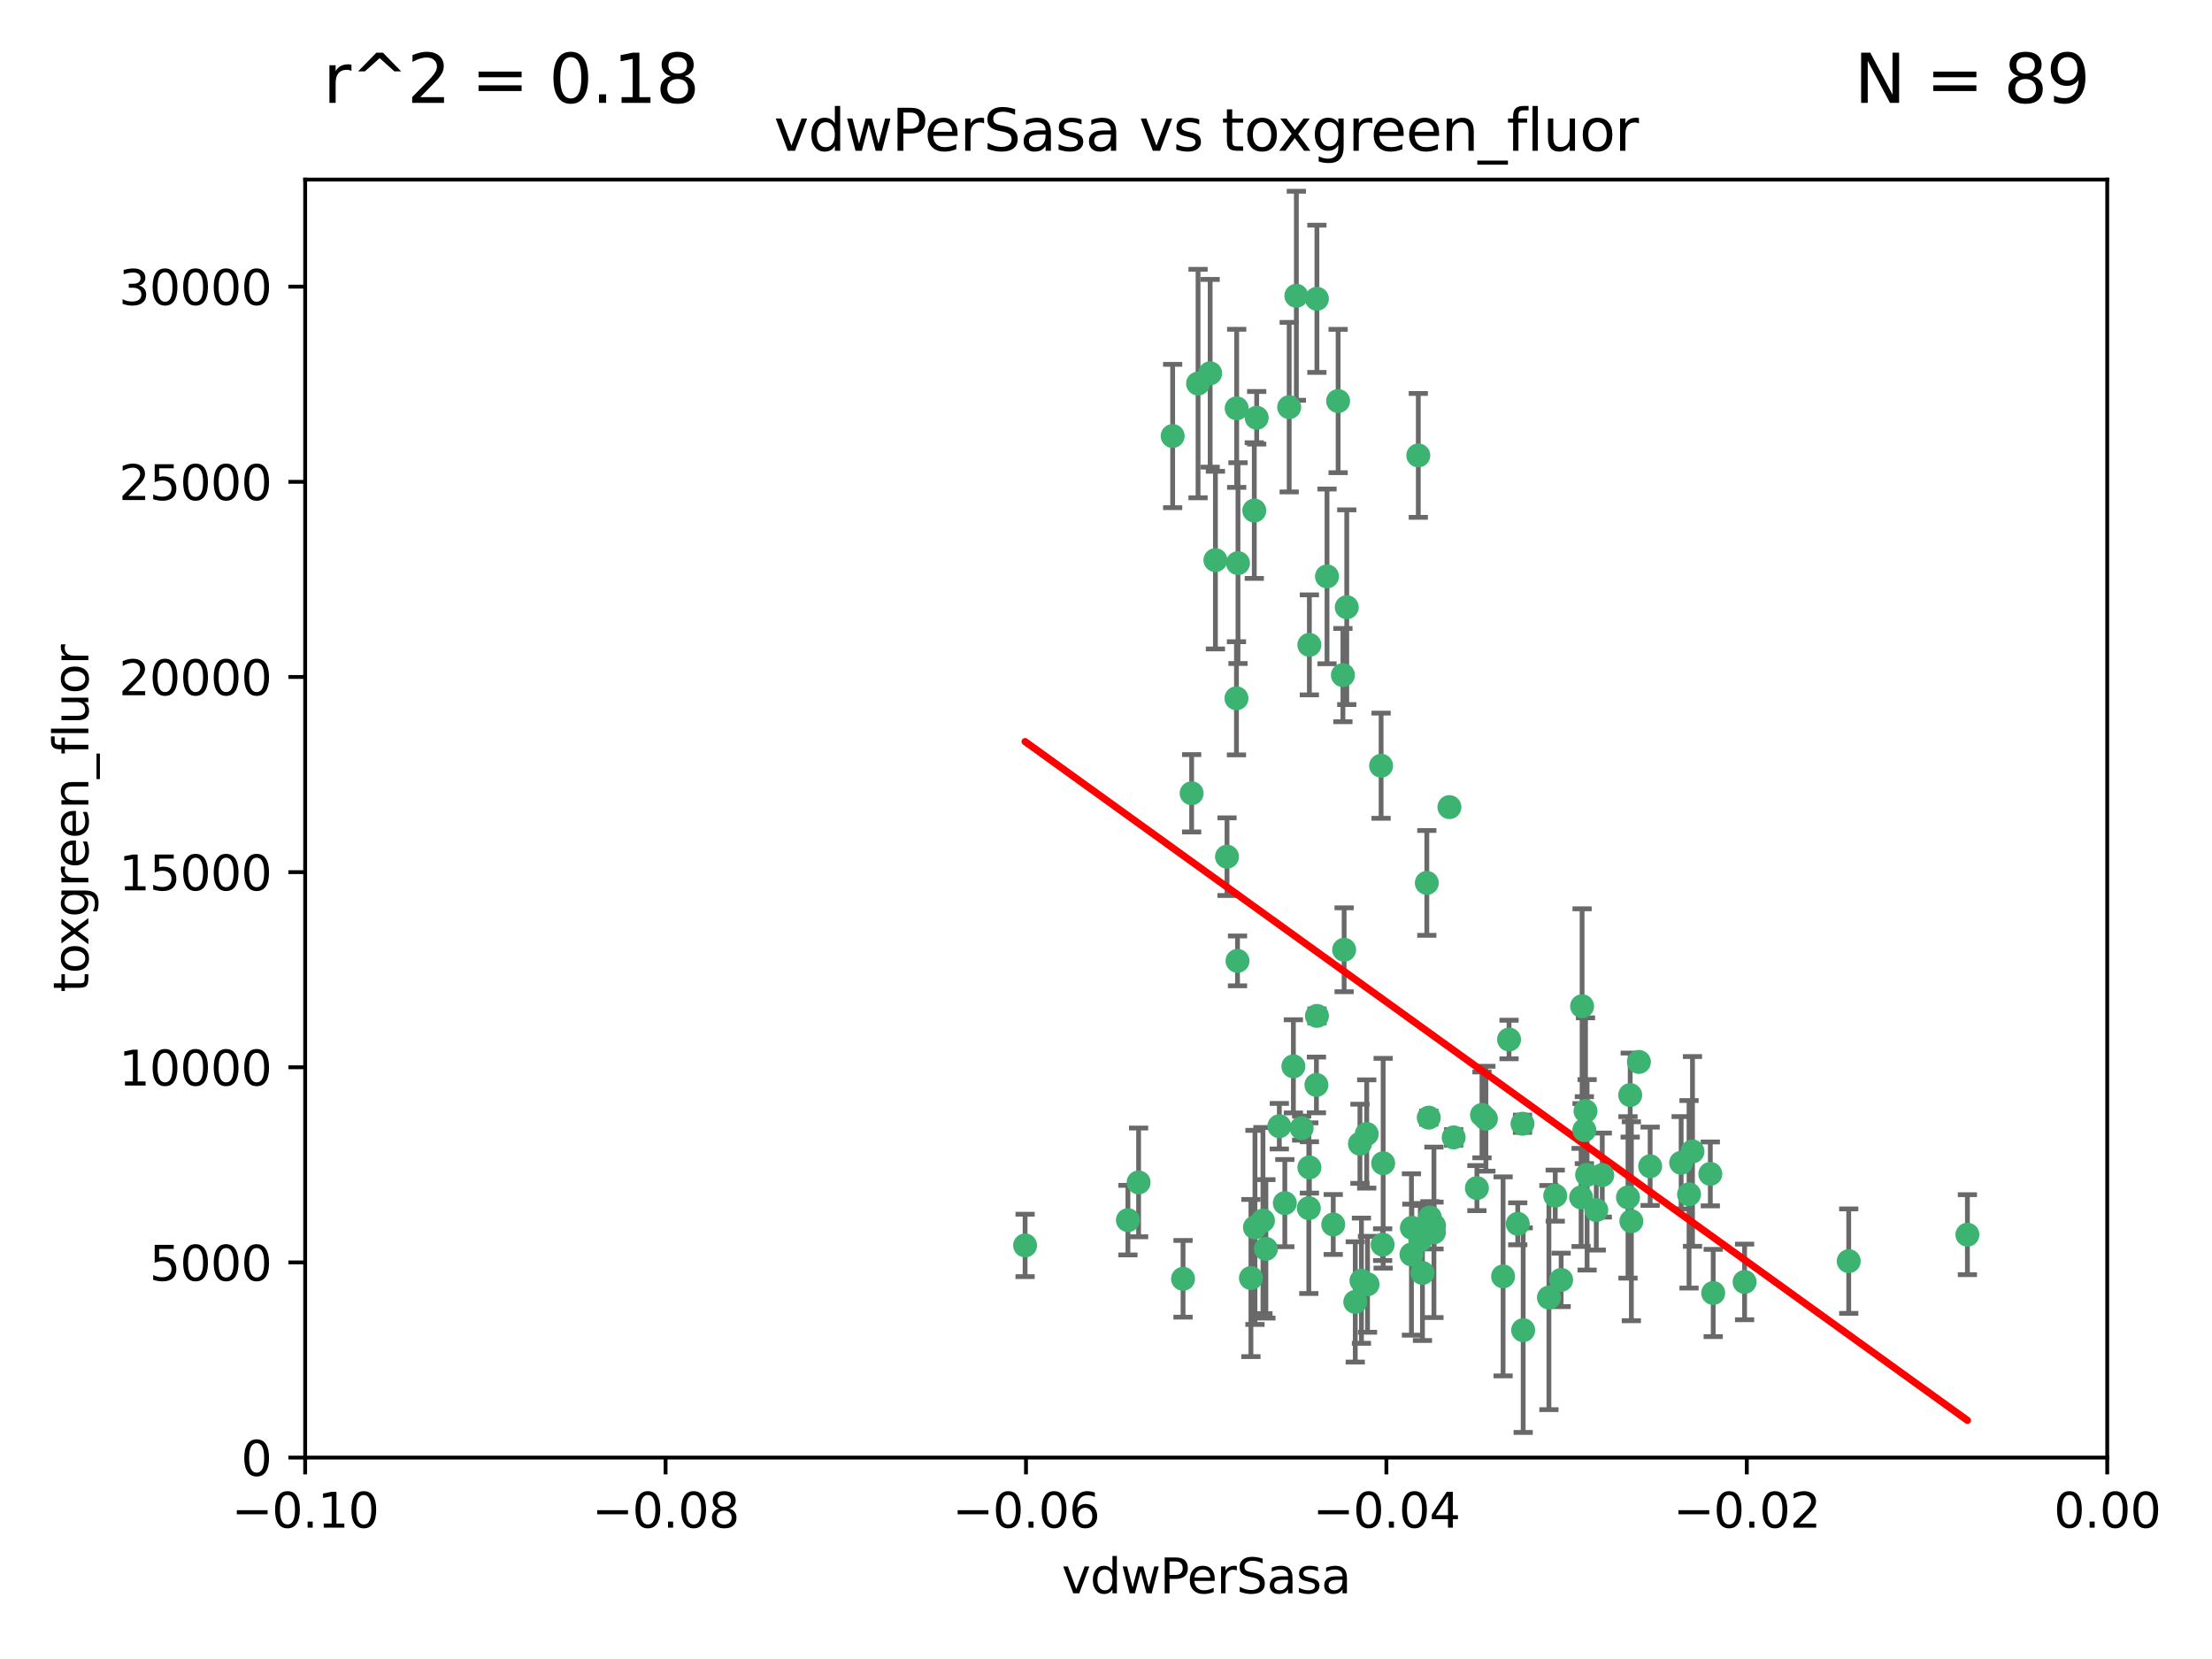 <?xml version="1.0" encoding="utf-8" standalone="no"?>
<!DOCTYPE svg PUBLIC "-//W3C//DTD SVG 1.1//EN"
  "http://www.w3.org/Graphics/SVG/1.1/DTD/svg11.dtd">
<svg xmlns:xlink="http://www.w3.org/1999/xlink" width="460.8pt" height="345.6pt" viewBox="0 0 460.8 345.6" xmlns="http://www.w3.org/2000/svg" version="1.1">
 <defs>
  <style type="text/css">*{stroke-linejoin: round; stroke-linecap: butt}</style>
 </defs>
 <g id="figure_1">
  <g id="patch_1">
   <path d="M 0 345.6 
L 460.8 345.6 
L 460.8 0 
L 0 0 
z
" style="fill: #ffffff"/>
  </g>
  <g id="axes_1">
   <g id="patch_2">
    <path d="M 63.571 303.64 
L 438.975 303.64 
L 438.975 37.411 
L 63.571 37.411 
z
" style="fill: #ffffff"/>
   </g>
   <g id="PathCollection_1">
    <defs>
     <path id="m75754b9d76" d="M 0 1.118 
C 0.297 1.118 0.581 1 0.791 0.791 
C 1 0.581 1.118 0.297 1.118 0 
C 1.118 -0.297 1 -0.581 0.791 -0.791 
C 0.581 -1 0.297 -1.118 0 -1.118 
C -0.297 -1.118 -0.581 -1 -0.791 -0.791 
C -1 -0.581 -1.118 -0.297 -1.118 0 
C -1.118 0.297 -1 0.581 -0.791 0.791 
C -0.581 1 -0.297 1.118 0 1.118 
z
" style="stroke: #3cb371"/>
    </defs>
    <g clip-path="url(#pcc3c21d123)">
     <use xlink:href="#m75754b9d76" x="270.055" y="61.614" style="fill: #3cb371; stroke: #3cb371"/>
     <use xlink:href="#m75754b9d76" x="244.287" y="90.829" style="fill: #3cb371; stroke: #3cb371"/>
     <use xlink:href="#m75754b9d76" x="261.291" y="106.358" style="fill: #3cb371; stroke: #3cb371"/>
     <use xlink:href="#m75754b9d76" x="257.625" y="85.062" style="fill: #3cb371; stroke: #3cb371"/>
     <use xlink:href="#m75754b9d76" x="249.576" y="79.9" style="fill: #3cb371; stroke: #3cb371"/>
     <use xlink:href="#m75754b9d76" x="261.792" y="87.031" style="fill: #3cb371; stroke: #3cb371"/>
     <use xlink:href="#m75754b9d76" x="257.578" y="145.468" style="fill: #3cb371; stroke: #3cb371"/>
     <use xlink:href="#m75754b9d76" x="253.195" y="116.682" style="fill: #3cb371; stroke: #3cb371"/>
     <use xlink:href="#m75754b9d76" x="257.896" y="117.306" style="fill: #3cb371; stroke: #3cb371"/>
     <use xlink:href="#m75754b9d76" x="274.335" y="62.244" style="fill: #3cb371; stroke: #3cb371"/>
     <use xlink:href="#m75754b9d76" x="213.546" y="259.442" style="fill: #3cb371; stroke: #3cb371"/>
     <use xlink:href="#m75754b9d76" x="257.796" y="200.168" style="fill: #3cb371; stroke: #3cb371"/>
     <use xlink:href="#m75754b9d76" x="295.459" y="94.872" style="fill: #3cb371; stroke: #3cb371"/>
     <use xlink:href="#m75754b9d76" x="279.754" y="140.634" style="fill: #3cb371; stroke: #3cb371"/>
     <use xlink:href="#m75754b9d76" x="276.441" y="120.071" style="fill: #3cb371; stroke: #3cb371"/>
     <use xlink:href="#m75754b9d76" x="252.097" y="77.763" style="fill: #3cb371; stroke: #3cb371"/>
     <use xlink:href="#m75754b9d76" x="248.242" y="165.251" style="fill: #3cb371; stroke: #3cb371"/>
     <use xlink:href="#m75754b9d76" x="268.562" y="84.817" style="fill: #3cb371; stroke: #3cb371"/>
     <use xlink:href="#m75754b9d76" x="278.755" y="83.54" style="fill: #3cb371; stroke: #3cb371"/>
     <use xlink:href="#m75754b9d76" x="271.159" y="235.012" style="fill: #3cb371; stroke: #3cb371"/>
     <use xlink:href="#m75754b9d76" x="288.137" y="242.324" style="fill: #3cb371; stroke: #3cb371"/>
     <use xlink:href="#m75754b9d76" x="274.235" y="226.007" style="fill: #3cb371; stroke: #3cb371"/>
     <use xlink:href="#m75754b9d76" x="280.006" y="197.854" style="fill: #3cb371; stroke: #3cb371"/>
     <use xlink:href="#m75754b9d76" x="274.347" y="211.632" style="fill: #3cb371; stroke: #3cb371"/>
     <use xlink:href="#m75754b9d76" x="267.651" y="250.635" style="fill: #3cb371; stroke: #3cb371"/>
     <use xlink:href="#m75754b9d76" x="255.609" y="178.461" style="fill: #3cb371; stroke: #3cb371"/>
     <use xlink:href="#m75754b9d76" x="269.435" y="222.137" style="fill: #3cb371; stroke: #3cb371"/>
     <use xlink:href="#m75754b9d76" x="280.553" y="126.494" style="fill: #3cb371; stroke: #3cb371"/>
     <use xlink:href="#m75754b9d76" x="234.967" y="254.176" style="fill: #3cb371; stroke: #3cb371"/>
     <use xlink:href="#m75754b9d76" x="282.327" y="271.21" style="fill: #3cb371; stroke: #3cb371"/>
     <use xlink:href="#m75754b9d76" x="237.192" y="246.318" style="fill: #3cb371; stroke: #3cb371"/>
     <use xlink:href="#m75754b9d76" x="272.765" y="134.337" style="fill: #3cb371; stroke: #3cb371"/>
     <use xlink:href="#m75754b9d76" x="287.708" y="159.514" style="fill: #3cb371; stroke: #3cb371"/>
     <use xlink:href="#m75754b9d76" x="283.3" y="238.271" style="fill: #3cb371; stroke: #3cb371"/>
     <use xlink:href="#m75754b9d76" x="246.45" y="266.399" style="fill: #3cb371; stroke: #3cb371"/>
     <use xlink:href="#m75754b9d76" x="266.508" y="234.61" style="fill: #3cb371; stroke: #3cb371"/>
     <use xlink:href="#m75754b9d76" x="297.873" y="253.631" style="fill: #3cb371; stroke: #3cb371"/>
     <use xlink:href="#m75754b9d76" x="308.724" y="232.256" style="fill: #3cb371; stroke: #3cb371"/>
     <use xlink:href="#m75754b9d76" x="272.771" y="243.195" style="fill: #3cb371; stroke: #3cb371"/>
     <use xlink:href="#m75754b9d76" x="294.03" y="261.328" style="fill: #3cb371; stroke: #3cb371"/>
     <use xlink:href="#m75754b9d76" x="301.941" y="168.134" style="fill: #3cb371; stroke: #3cb371"/>
     <use xlink:href="#m75754b9d76" x="261.432" y="255.69" style="fill: #3cb371; stroke: #3cb371"/>
     <use xlink:href="#m75754b9d76" x="309.541" y="233.047" style="fill: #3cb371; stroke: #3cb371"/>
     <use xlink:href="#m75754b9d76" x="277.739" y="255.08" style="fill: #3cb371; stroke: #3cb371"/>
     <use xlink:href="#m75754b9d76" x="263.709" y="260.159" style="fill: #3cb371; stroke: #3cb371"/>
     <use xlink:href="#m75754b9d76" x="341.412" y="221.217" style="fill: #3cb371; stroke: #3cb371"/>
     <use xlink:href="#m75754b9d76" x="313.122" y="265.894" style="fill: #3cb371; stroke: #3cb371"/>
     <use xlink:href="#m75754b9d76" x="297.233" y="183.926" style="fill: #3cb371; stroke: #3cb371"/>
     <use xlink:href="#m75754b9d76" x="352.575" y="239.862" style="fill: #3cb371; stroke: #3cb371"/>
     <use xlink:href="#m75754b9d76" x="325.214" y="266.625" style="fill: #3cb371; stroke: #3cb371"/>
     <use xlink:href="#m75754b9d76" x="351.859" y="248.797" style="fill: #3cb371; stroke: #3cb371"/>
     <use xlink:href="#m75754b9d76" x="272.649" y="251.686" style="fill: #3cb371; stroke: #3cb371"/>
     <use xlink:href="#m75754b9d76" x="356.291" y="244.545" style="fill: #3cb371; stroke: #3cb371"/>
     <use xlink:href="#m75754b9d76" x="283.612" y="266.793" style="fill: #3cb371; stroke: #3cb371"/>
     <use xlink:href="#m75754b9d76" x="307.667" y="247.505" style="fill: #3cb371; stroke: #3cb371"/>
     <use xlink:href="#m75754b9d76" x="284.714" y="236.229" style="fill: #3cb371; stroke: #3cb371"/>
     <use xlink:href="#m75754b9d76" x="288.028" y="259.283" style="fill: #3cb371; stroke: #3cb371"/>
     <use xlink:href="#m75754b9d76" x="295.875" y="258.329" style="fill: #3cb371; stroke: #3cb371"/>
     <use xlink:href="#m75754b9d76" x="298.715" y="256.714" style="fill: #3cb371; stroke: #3cb371"/>
     <use xlink:href="#m75754b9d76" x="294.12" y="255.773" style="fill: #3cb371; stroke: #3cb371"/>
     <use xlink:href="#m75754b9d76" x="296.323" y="265.178" style="fill: #3cb371; stroke: #3cb371"/>
     <use xlink:href="#m75754b9d76" x="302.828" y="236.943" style="fill: #3cb371; stroke: #3cb371"/>
     <use xlink:href="#m75754b9d76" x="339.6" y="228.123" style="fill: #3cb371; stroke: #3cb371"/>
     <use xlink:href="#m75754b9d76" x="330.621" y="244.739" style="fill: #3cb371; stroke: #3cb371"/>
     <use xlink:href="#m75754b9d76" x="317.304" y="277.098" style="fill: #3cb371; stroke: #3cb371"/>
     <use xlink:href="#m75754b9d76" x="263.096" y="254.269" style="fill: #3cb371; stroke: #3cb371"/>
     <use xlink:href="#m75754b9d76" x="298.732" y="255.298" style="fill: #3cb371; stroke: #3cb371"/>
     <use xlink:href="#m75754b9d76" x="314.362" y="216.55" style="fill: #3cb371; stroke: #3cb371"/>
     <use xlink:href="#m75754b9d76" x="317.164" y="234.099" style="fill: #3cb371; stroke: #3cb371"/>
     <use xlink:href="#m75754b9d76" x="332.536" y="252.073" style="fill: #3cb371; stroke: #3cb371"/>
     <use xlink:href="#m75754b9d76" x="363.43" y="267.05" style="fill: #3cb371; stroke: #3cb371"/>
     <use xlink:href="#m75754b9d76" x="330.29" y="231.454" style="fill: #3cb371; stroke: #3cb371"/>
     <use xlink:href="#m75754b9d76" x="330.048" y="235.431" style="fill: #3cb371; stroke: #3cb371"/>
     <use xlink:href="#m75754b9d76" x="409.846" y="257.206" style="fill: #3cb371; stroke: #3cb371"/>
     <use xlink:href="#m75754b9d76" x="339.142" y="249.438" style="fill: #3cb371; stroke: #3cb371"/>
     <use xlink:href="#m75754b9d76" x="385.126" y="262.719" style="fill: #3cb371; stroke: #3cb371"/>
     <use xlink:href="#m75754b9d76" x="356.892" y="269.353" style="fill: #3cb371; stroke: #3cb371"/>
     <use xlink:href="#m75754b9d76" x="322.669" y="270.307" style="fill: #3cb371; stroke: #3cb371"/>
     <use xlink:href="#m75754b9d76" x="323.985" y="249.072" style="fill: #3cb371; stroke: #3cb371"/>
     <use xlink:href="#m75754b9d76" x="339.844" y="254.408" style="fill: #3cb371; stroke: #3cb371"/>
     <use xlink:href="#m75754b9d76" x="284.879" y="267.541" style="fill: #3cb371; stroke: #3cb371"/>
     <use xlink:href="#m75754b9d76" x="260.591" y="266.237" style="fill: #3cb371; stroke: #3cb371"/>
     <use xlink:href="#m75754b9d76" x="316.176" y="254.943" style="fill: #3cb371; stroke: #3cb371"/>
     <use xlink:href="#m75754b9d76" x="343.757" y="242.954" style="fill: #3cb371; stroke: #3cb371"/>
     <use xlink:href="#m75754b9d76" x="329.581" y="209.613" style="fill: #3cb371; stroke: #3cb371"/>
     <use xlink:href="#m75754b9d76" x="333.782" y="244.789" style="fill: #3cb371; stroke: #3cb371"/>
     <use xlink:href="#m75754b9d76" x="350.214" y="242.227" style="fill: #3cb371; stroke: #3cb371"/>
     <use xlink:href="#m75754b9d76" x="297.64" y="232.825" style="fill: #3cb371; stroke: #3cb371"/>
     <use xlink:href="#m75754b9d76" x="329.375" y="249.444" style="fill: #3cb371; stroke: #3cb371"/>
    </g>
   </g>
   <g id="matplotlib.axis_1">
    <g id="xtick_1">
     <g id="line2d_1">
      <defs>
       <path id="mdca0283eef" d="M 0 0 
L 0 3.5 
" style="stroke: #000000; stroke-width: 0.8"/>
      </defs>
      <g>
       <use xlink:href="#mdca0283eef" x="63.571" y="303.64" style="stroke: #000000; stroke-width: 0.8"/>
      </g>
     </g>
     <g id="text_1">
      <!-- −0.10 -->
      <g transform="translate(48.249 318.238)scale(0.1 -0.1)">
       <defs>
        <path id="DejaVuSans-2212" d="M 678 2272 
L 4684 2272 
L 4684 1741 
L 678 1741 
L 678 2272 
z
" transform="scale(0.016)"/>
        <path id="DejaVuSans-30" d="M 2034 4250 
Q 1547 4250 1301 3770 
Q 1056 3291 1056 2328 
Q 1056 1369 1301 889 
Q 1547 409 2034 409 
Q 2525 409 2770 889 
Q 3016 1369 3016 2328 
Q 3016 3291 2770 3770 
Q 2525 4250 2034 4250 
z
M 2034 4750 
Q 2819 4750 3233 4129 
Q 3647 3509 3647 2328 
Q 3647 1150 3233 529 
Q 2819 -91 2034 -91 
Q 1250 -91 836 529 
Q 422 1150 422 2328 
Q 422 3509 836 4129 
Q 1250 4750 2034 4750 
z
" transform="scale(0.016)"/>
        <path id="DejaVuSans-2e" d="M 684 794 
L 1344 794 
L 1344 0 
L 684 0 
L 684 794 
z
" transform="scale(0.016)"/>
        <path id="DejaVuSans-31" d="M 794 531 
L 1825 531 
L 1825 4091 
L 703 3866 
L 703 4441 
L 1819 4666 
L 2450 4666 
L 2450 531 
L 3481 531 
L 3481 0 
L 794 0 
L 794 531 
z
" transform="scale(0.016)"/>
       </defs>
       <use xlink:href="#DejaVuSans-2212"/>
       <use xlink:href="#DejaVuSans-30" x="83.789"/>
       <use xlink:href="#DejaVuSans-2e" x="147.412"/>
       <use xlink:href="#DejaVuSans-31" x="179.199"/>
       <use xlink:href="#DejaVuSans-30" x="242.822"/>
      </g>
     </g>
    </g>
    <g id="xtick_2">
     <g id="line2d_2">
      <g>
       <use xlink:href="#mdca0283eef" x="138.652" y="303.64" style="stroke: #000000; stroke-width: 0.8"/>
      </g>
     </g>
     <g id="text_2">
      <!-- −0.08 -->
      <g transform="translate(123.329 318.238)scale(0.1 -0.1)">
       <defs>
        <path id="DejaVuSans-38" d="M 2034 2216 
Q 1584 2216 1326 1975 
Q 1069 1734 1069 1313 
Q 1069 891 1326 650 
Q 1584 409 2034 409 
Q 2484 409 2743 651 
Q 3003 894 3003 1313 
Q 3003 1734 2745 1975 
Q 2488 2216 2034 2216 
z
M 1403 2484 
Q 997 2584 770 2862 
Q 544 3141 544 3541 
Q 544 4100 942 4425 
Q 1341 4750 2034 4750 
Q 2731 4750 3128 4425 
Q 3525 4100 3525 3541 
Q 3525 3141 3298 2862 
Q 3072 2584 2669 2484 
Q 3125 2378 3379 2068 
Q 3634 1759 3634 1313 
Q 3634 634 3220 271 
Q 2806 -91 2034 -91 
Q 1263 -91 848 271 
Q 434 634 434 1313 
Q 434 1759 690 2068 
Q 947 2378 1403 2484 
z
M 1172 3481 
Q 1172 3119 1398 2916 
Q 1625 2713 2034 2713 
Q 2441 2713 2670 2916 
Q 2900 3119 2900 3481 
Q 2900 3844 2670 4047 
Q 2441 4250 2034 4250 
Q 1625 4250 1398 4047 
Q 1172 3844 1172 3481 
z
" transform="scale(0.016)"/>
       </defs>
       <use xlink:href="#DejaVuSans-2212"/>
       <use xlink:href="#DejaVuSans-30" x="83.789"/>
       <use xlink:href="#DejaVuSans-2e" x="147.412"/>
       <use xlink:href="#DejaVuSans-30" x="179.199"/>
       <use xlink:href="#DejaVuSans-38" x="242.822"/>
      </g>
     </g>
    </g>
    <g id="xtick_3">
     <g id="line2d_3">
      <g>
       <use xlink:href="#mdca0283eef" x="213.733" y="303.64" style="stroke: #000000; stroke-width: 0.8"/>
      </g>
     </g>
     <g id="text_3">
      <!-- −0.06 -->
      <g transform="translate(198.41 318.238)scale(0.1 -0.1)">
       <defs>
        <path id="DejaVuSans-36" d="M 2113 2584 
Q 1688 2584 1439 2293 
Q 1191 2003 1191 1497 
Q 1191 994 1439 701 
Q 1688 409 2113 409 
Q 2538 409 2786 701 
Q 3034 994 3034 1497 
Q 3034 2003 2786 2293 
Q 2538 2584 2113 2584 
z
M 3366 4563 
L 3366 3988 
Q 3128 4100 2886 4159 
Q 2644 4219 2406 4219 
Q 1781 4219 1451 3797 
Q 1122 3375 1075 2522 
Q 1259 2794 1537 2939 
Q 1816 3084 2150 3084 
Q 2853 3084 3261 2657 
Q 3669 2231 3669 1497 
Q 3669 778 3244 343 
Q 2819 -91 2113 -91 
Q 1303 -91 875 529 
Q 447 1150 447 2328 
Q 447 3434 972 4092 
Q 1497 4750 2381 4750 
Q 2619 4750 2861 4703 
Q 3103 4656 3366 4563 
z
" transform="scale(0.016)"/>
       </defs>
       <use xlink:href="#DejaVuSans-2212"/>
       <use xlink:href="#DejaVuSans-30" x="83.789"/>
       <use xlink:href="#DejaVuSans-2e" x="147.412"/>
       <use xlink:href="#DejaVuSans-30" x="179.199"/>
       <use xlink:href="#DejaVuSans-36" x="242.822"/>
      </g>
     </g>
    </g>
    <g id="xtick_4">
     <g id="line2d_4">
      <g>
       <use xlink:href="#mdca0283eef" x="288.813" y="303.64" style="stroke: #000000; stroke-width: 0.8"/>
      </g>
     </g>
     <g id="text_4">
      <!-- −0.04 -->
      <g transform="translate(273.491 318.238)scale(0.1 -0.1)">
       <defs>
        <path id="DejaVuSans-34" d="M 2419 4116 
L 825 1625 
L 2419 1625 
L 2419 4116 
z
M 2253 4666 
L 3047 4666 
L 3047 1625 
L 3713 1625 
L 3713 1100 
L 3047 1100 
L 3047 0 
L 2419 0 
L 2419 1100 
L 313 1100 
L 313 1709 
L 2253 4666 
z
" transform="scale(0.016)"/>
       </defs>
       <use xlink:href="#DejaVuSans-2212"/>
       <use xlink:href="#DejaVuSans-30" x="83.789"/>
       <use xlink:href="#DejaVuSans-2e" x="147.412"/>
       <use xlink:href="#DejaVuSans-30" x="179.199"/>
       <use xlink:href="#DejaVuSans-34" x="242.822"/>
      </g>
     </g>
    </g>
    <g id="xtick_5">
     <g id="line2d_5">
      <g>
       <use xlink:href="#mdca0283eef" x="363.894" y="303.64" style="stroke: #000000; stroke-width: 0.8"/>
      </g>
     </g>
     <g id="text_5">
      <!-- −0.02 -->
      <g transform="translate(348.572 318.238)scale(0.1 -0.1)">
       <defs>
        <path id="DejaVuSans-32" d="M 1228 531 
L 3431 531 
L 3431 0 
L 469 0 
L 469 531 
Q 828 903 1448 1529 
Q 2069 2156 2228 2338 
Q 2531 2678 2651 2914 
Q 2772 3150 2772 3378 
Q 2772 3750 2511 3984 
Q 2250 4219 1831 4219 
Q 1534 4219 1204 4116 
Q 875 4013 500 3803 
L 500 4441 
Q 881 4594 1212 4672 
Q 1544 4750 1819 4750 
Q 2544 4750 2975 4387 
Q 3406 4025 3406 3419 
Q 3406 3131 3298 2873 
Q 3191 2616 2906 2266 
Q 2828 2175 2409 1742 
Q 1991 1309 1228 531 
z
" transform="scale(0.016)"/>
       </defs>
       <use xlink:href="#DejaVuSans-2212"/>
       <use xlink:href="#DejaVuSans-30" x="83.789"/>
       <use xlink:href="#DejaVuSans-2e" x="147.412"/>
       <use xlink:href="#DejaVuSans-30" x="179.199"/>
       <use xlink:href="#DejaVuSans-32" x="242.822"/>
      </g>
     </g>
    </g>
    <g id="xtick_6">
     <g id="line2d_6">
      <g>
       <use xlink:href="#mdca0283eef" x="438.975" y="303.64" style="stroke: #000000; stroke-width: 0.8"/>
      </g>
     </g>
     <g id="text_6">
      <!-- 0.00 -->
      <g transform="translate(427.842 318.238)scale(0.1 -0.1)">
       <use xlink:href="#DejaVuSans-30"/>
       <use xlink:href="#DejaVuSans-2e" x="63.623"/>
       <use xlink:href="#DejaVuSans-30" x="95.41"/>
       <use xlink:href="#DejaVuSans-30" x="159.033"/>
      </g>
     </g>
    </g>
    <g id="text_7">
     <!-- vdwPerSasa -->
     <g transform="translate(221.178 331.917)scale(0.1 -0.1)">
      <defs>
       <path id="DejaVuSans-76" d="M 191 3500 
L 800 3500 
L 1894 563 
L 2988 3500 
L 3597 3500 
L 2284 0 
L 1503 0 
L 191 3500 
z
" transform="scale(0.016)"/>
       <path id="DejaVuSans-64" d="M 2906 2969 
L 2906 4863 
L 3481 4863 
L 3481 0 
L 2906 0 
L 2906 525 
Q 2725 213 2448 61 
Q 2172 -91 1784 -91 
Q 1150 -91 751 415 
Q 353 922 353 1747 
Q 353 2572 751 3078 
Q 1150 3584 1784 3584 
Q 2172 3584 2448 3432 
Q 2725 3281 2906 2969 
z
M 947 1747 
Q 947 1113 1208 752 
Q 1469 391 1925 391 
Q 2381 391 2643 752 
Q 2906 1113 2906 1747 
Q 2906 2381 2643 2742 
Q 2381 3103 1925 3103 
Q 1469 3103 1208 2742 
Q 947 2381 947 1747 
z
" transform="scale(0.016)"/>
       <path id="DejaVuSans-77" d="M 269 3500 
L 844 3500 
L 1563 769 
L 2278 3500 
L 2956 3500 
L 3675 769 
L 4391 3500 
L 4966 3500 
L 4050 0 
L 3372 0 
L 2619 2869 
L 1863 0 
L 1184 0 
L 269 3500 
z
" transform="scale(0.016)"/>
       <path id="DejaVuSans-50" d="M 1259 4147 
L 1259 2394 
L 2053 2394 
Q 2494 2394 2734 2622 
Q 2975 2850 2975 3272 
Q 2975 3691 2734 3919 
Q 2494 4147 2053 4147 
L 1259 4147 
z
M 628 4666 
L 2053 4666 
Q 2838 4666 3239 4311 
Q 3641 3956 3641 3272 
Q 3641 2581 3239 2228 
Q 2838 1875 2053 1875 
L 1259 1875 
L 1259 0 
L 628 0 
L 628 4666 
z
" transform="scale(0.016)"/>
       <path id="DejaVuSans-65" d="M 3597 1894 
L 3597 1613 
L 953 1613 
Q 991 1019 1311 708 
Q 1631 397 2203 397 
Q 2534 397 2845 478 
Q 3156 559 3463 722 
L 3463 178 
Q 3153 47 2828 -22 
Q 2503 -91 2169 -91 
Q 1331 -91 842 396 
Q 353 884 353 1716 
Q 353 2575 817 3079 
Q 1281 3584 2069 3584 
Q 2775 3584 3186 3129 
Q 3597 2675 3597 1894 
z
M 3022 2063 
Q 3016 2534 2758 2815 
Q 2500 3097 2075 3097 
Q 1594 3097 1305 2825 
Q 1016 2553 972 2059 
L 3022 2063 
z
" transform="scale(0.016)"/>
       <path id="DejaVuSans-72" d="M 2631 2963 
Q 2534 3019 2420 3045 
Q 2306 3072 2169 3072 
Q 1681 3072 1420 2755 
Q 1159 2438 1159 1844 
L 1159 0 
L 581 0 
L 581 3500 
L 1159 3500 
L 1159 2956 
Q 1341 3275 1631 3429 
Q 1922 3584 2338 3584 
Q 2397 3584 2469 3576 
Q 2541 3569 2628 3553 
L 2631 2963 
z
" transform="scale(0.016)"/>
       <path id="DejaVuSans-53" d="M 3425 4513 
L 3425 3897 
Q 3066 4069 2747 4153 
Q 2428 4238 2131 4238 
Q 1616 4238 1336 4038 
Q 1056 3838 1056 3469 
Q 1056 3159 1242 3001 
Q 1428 2844 1947 2747 
L 2328 2669 
Q 3034 2534 3370 2195 
Q 3706 1856 3706 1288 
Q 3706 609 3251 259 
Q 2797 -91 1919 -91 
Q 1588 -91 1214 -16 
Q 841 59 441 206 
L 441 856 
Q 825 641 1194 531 
Q 1563 422 1919 422 
Q 2459 422 2753 634 
Q 3047 847 3047 1241 
Q 3047 1584 2836 1778 
Q 2625 1972 2144 2069 
L 1759 2144 
Q 1053 2284 737 2584 
Q 422 2884 422 3419 
Q 422 4038 858 4394 
Q 1294 4750 2059 4750 
Q 2388 4750 2728 4690 
Q 3069 4631 3425 4513 
z
" transform="scale(0.016)"/>
       <path id="DejaVuSans-61" d="M 2194 1759 
Q 1497 1759 1228 1600 
Q 959 1441 959 1056 
Q 959 750 1161 570 
Q 1363 391 1709 391 
Q 2188 391 2477 730 
Q 2766 1069 2766 1631 
L 2766 1759 
L 2194 1759 
z
M 3341 1997 
L 3341 0 
L 2766 0 
L 2766 531 
Q 2569 213 2275 61 
Q 1981 -91 1556 -91 
Q 1019 -91 701 211 
Q 384 513 384 1019 
Q 384 1609 779 1909 
Q 1175 2209 1959 2209 
L 2766 2209 
L 2766 2266 
Q 2766 2663 2505 2880 
Q 2244 3097 1772 3097 
Q 1472 3097 1187 3025 
Q 903 2953 641 2809 
L 641 3341 
Q 956 3463 1253 3523 
Q 1550 3584 1831 3584 
Q 2591 3584 2966 3190 
Q 3341 2797 3341 1997 
z
" transform="scale(0.016)"/>
       <path id="DejaVuSans-73" d="M 2834 3397 
L 2834 2853 
Q 2591 2978 2328 3040 
Q 2066 3103 1784 3103 
Q 1356 3103 1142 2972 
Q 928 2841 928 2578 
Q 928 2378 1081 2264 
Q 1234 2150 1697 2047 
L 1894 2003 
Q 2506 1872 2764 1633 
Q 3022 1394 3022 966 
Q 3022 478 2636 193 
Q 2250 -91 1575 -91 
Q 1294 -91 989 -36 
Q 684 19 347 128 
L 347 722 
Q 666 556 975 473 
Q 1284 391 1588 391 
Q 1994 391 2212 530 
Q 2431 669 2431 922 
Q 2431 1156 2273 1281 
Q 2116 1406 1581 1522 
L 1381 1569 
Q 847 1681 609 1914 
Q 372 2147 372 2553 
Q 372 3047 722 3315 
Q 1072 3584 1716 3584 
Q 2034 3584 2315 3537 
Q 2597 3491 2834 3397 
z
" transform="scale(0.016)"/>
      </defs>
      <use xlink:href="#DejaVuSans-76"/>
      <use xlink:href="#DejaVuSans-64" x="59.18"/>
      <use xlink:href="#DejaVuSans-77" x="122.656"/>
      <use xlink:href="#DejaVuSans-50" x="204.443"/>
      <use xlink:href="#DejaVuSans-65" x="261.121"/>
      <use xlink:href="#DejaVuSans-72" x="322.645"/>
      <use xlink:href="#DejaVuSans-53" x="363.758"/>
      <use xlink:href="#DejaVuSans-61" x="427.234"/>
      <use xlink:href="#DejaVuSans-73" x="488.514"/>
      <use xlink:href="#DejaVuSans-61" x="540.613"/>
     </g>
    </g>
   </g>
   <g id="matplotlib.axis_2">
    <g id="ytick_1">
     <g id="line2d_7">
      <defs>
       <path id="m90a8e11b21" d="M 0 0 
L -3.5 0 
" style="stroke: #000000; stroke-width: 0.8"/>
      </defs>
      <g>
       <use xlink:href="#m90a8e11b21" x="63.571" y="303.64" style="stroke: #000000; stroke-width: 0.8"/>
      </g>
     </g>
     <g id="text_8">
      <!-- 0 -->
      <g transform="translate(50.209 307.439)scale(0.1 -0.1)">
       <use xlink:href="#DejaVuSans-30"/>
      </g>
     </g>
    </g>
    <g id="ytick_2">
     <g id="line2d_8">
      <g>
       <use xlink:href="#m90a8e11b21" x="63.571" y="262.986" style="stroke: #000000; stroke-width: 0.8"/>
      </g>
     </g>
     <g id="text_9">
      <!-- 5000 -->
      <g transform="translate(31.121 266.786)scale(0.1 -0.1)">
       <defs>
        <path id="DejaVuSans-35" d="M 691 4666 
L 3169 4666 
L 3169 4134 
L 1269 4134 
L 1269 2991 
Q 1406 3038 1543 3061 
Q 1681 3084 1819 3084 
Q 2600 3084 3056 2656 
Q 3513 2228 3513 1497 
Q 3513 744 3044 326 
Q 2575 -91 1722 -91 
Q 1428 -91 1123 -41 
Q 819 9 494 109 
L 494 744 
Q 775 591 1075 516 
Q 1375 441 1709 441 
Q 2250 441 2565 725 
Q 2881 1009 2881 1497 
Q 2881 1984 2565 2268 
Q 2250 2553 1709 2553 
Q 1456 2553 1204 2497 
Q 953 2441 691 2322 
L 691 4666 
z
" transform="scale(0.016)"/>
       </defs>
       <use xlink:href="#DejaVuSans-35"/>
       <use xlink:href="#DejaVuSans-30" x="63.623"/>
       <use xlink:href="#DejaVuSans-30" x="127.246"/>
       <use xlink:href="#DejaVuSans-30" x="190.869"/>
      </g>
     </g>
    </g>
    <g id="ytick_3">
     <g id="line2d_9">
      <g>
       <use xlink:href="#m90a8e11b21" x="63.571" y="222.333" style="stroke: #000000; stroke-width: 0.8"/>
      </g>
     </g>
     <g id="text_10">
      <!-- 10000 -->
      <g transform="translate(24.759 226.132)scale(0.1 -0.1)">
       <use xlink:href="#DejaVuSans-31"/>
       <use xlink:href="#DejaVuSans-30" x="63.623"/>
       <use xlink:href="#DejaVuSans-30" x="127.246"/>
       <use xlink:href="#DejaVuSans-30" x="190.869"/>
       <use xlink:href="#DejaVuSans-30" x="254.492"/>
      </g>
     </g>
    </g>
    <g id="ytick_4">
     <g id="line2d_10">
      <g>
       <use xlink:href="#m90a8e11b21" x="63.571" y="181.679" style="stroke: #000000; stroke-width: 0.8"/>
      </g>
     </g>
     <g id="text_11">
      <!-- 15000 -->
      <g transform="translate(24.759 185.478)scale(0.1 -0.1)">
       <use xlink:href="#DejaVuSans-31"/>
       <use xlink:href="#DejaVuSans-35" x="63.623"/>
       <use xlink:href="#DejaVuSans-30" x="127.246"/>
       <use xlink:href="#DejaVuSans-30" x="190.869"/>
       <use xlink:href="#DejaVuSans-30" x="254.492"/>
      </g>
     </g>
    </g>
    <g id="ytick_5">
     <g id="line2d_11">
      <g>
       <use xlink:href="#m90a8e11b21" x="63.571" y="141.026" style="stroke: #000000; stroke-width: 0.8"/>
      </g>
     </g>
     <g id="text_12">
      <!-- 20000 -->
      <g transform="translate(24.759 144.825)scale(0.1 -0.1)">
       <use xlink:href="#DejaVuSans-32"/>
       <use xlink:href="#DejaVuSans-30" x="63.623"/>
       <use xlink:href="#DejaVuSans-30" x="127.246"/>
       <use xlink:href="#DejaVuSans-30" x="190.869"/>
       <use xlink:href="#DejaVuSans-30" x="254.492"/>
      </g>
     </g>
    </g>
    <g id="ytick_6">
     <g id="line2d_12">
      <g>
       <use xlink:href="#m90a8e11b21" x="63.571" y="100.372" style="stroke: #000000; stroke-width: 0.8"/>
      </g>
     </g>
     <g id="text_13">
      <!-- 25000 -->
      <g transform="translate(24.759 104.171)scale(0.1 -0.1)">
       <use xlink:href="#DejaVuSans-32"/>
       <use xlink:href="#DejaVuSans-35" x="63.623"/>
       <use xlink:href="#DejaVuSans-30" x="127.246"/>
       <use xlink:href="#DejaVuSans-30" x="190.869"/>
       <use xlink:href="#DejaVuSans-30" x="254.492"/>
      </g>
     </g>
    </g>
    <g id="ytick_7">
     <g id="line2d_13">
      <g>
       <use xlink:href="#m90a8e11b21" x="63.571" y="59.718" style="stroke: #000000; stroke-width: 0.8"/>
      </g>
     </g>
     <g id="text_14">
      <!-- 30000 -->
      <g transform="translate(24.759 63.518)scale(0.1 -0.1)">
       <defs>
        <path id="DejaVuSans-33" d="M 2597 2516 
Q 3050 2419 3304 2112 
Q 3559 1806 3559 1356 
Q 3559 666 3084 287 
Q 2609 -91 1734 -91 
Q 1441 -91 1130 -33 
Q 819 25 488 141 
L 488 750 
Q 750 597 1062 519 
Q 1375 441 1716 441 
Q 2309 441 2620 675 
Q 2931 909 2931 1356 
Q 2931 1769 2642 2001 
Q 2353 2234 1838 2234 
L 1294 2234 
L 1294 2753 
L 1863 2753 
Q 2328 2753 2575 2939 
Q 2822 3125 2822 3475 
Q 2822 3834 2567 4026 
Q 2313 4219 1838 4219 
Q 1578 4219 1281 4162 
Q 984 4106 628 3988 
L 628 4550 
Q 988 4650 1302 4700 
Q 1616 4750 1894 4750 
Q 2613 4750 3031 4423 
Q 3450 4097 3450 3541 
Q 3450 3153 3228 2886 
Q 3006 2619 2597 2516 
z
" transform="scale(0.016)"/>
       </defs>
       <use xlink:href="#DejaVuSans-33"/>
       <use xlink:href="#DejaVuSans-30" x="63.623"/>
       <use xlink:href="#DejaVuSans-30" x="127.246"/>
       <use xlink:href="#DejaVuSans-30" x="190.869"/>
       <use xlink:href="#DejaVuSans-30" x="254.492"/>
      </g>
     </g>
    </g>
    <g id="text_15">
     <!-- toxgreen_fluor -->
     <g transform="translate(18.401 206.72)rotate(-90)scale(0.1 -0.1)">
      <defs>
       <path id="DejaVuSans-74" d="M 1172 4494 
L 1172 3500 
L 2356 3500 
L 2356 3053 
L 1172 3053 
L 1172 1153 
Q 1172 725 1289 603 
Q 1406 481 1766 481 
L 2356 481 
L 2356 0 
L 1766 0 
Q 1100 0 847 248 
Q 594 497 594 1153 
L 594 3053 
L 172 3053 
L 172 3500 
L 594 3500 
L 594 4494 
L 1172 4494 
z
" transform="scale(0.016)"/>
       <path id="DejaVuSans-6f" d="M 1959 3097 
Q 1497 3097 1228 2736 
Q 959 2375 959 1747 
Q 959 1119 1226 758 
Q 1494 397 1959 397 
Q 2419 397 2687 759 
Q 2956 1122 2956 1747 
Q 2956 2369 2687 2733 
Q 2419 3097 1959 3097 
z
M 1959 3584 
Q 2709 3584 3137 3096 
Q 3566 2609 3566 1747 
Q 3566 888 3137 398 
Q 2709 -91 1959 -91 
Q 1206 -91 779 398 
Q 353 888 353 1747 
Q 353 2609 779 3096 
Q 1206 3584 1959 3584 
z
" transform="scale(0.016)"/>
       <path id="DejaVuSans-78" d="M 3513 3500 
L 2247 1797 
L 3578 0 
L 2900 0 
L 1881 1375 
L 863 0 
L 184 0 
L 1544 1831 
L 300 3500 
L 978 3500 
L 1906 2253 
L 2834 3500 
L 3513 3500 
z
" transform="scale(0.016)"/>
       <path id="DejaVuSans-67" d="M 2906 1791 
Q 2906 2416 2648 2759 
Q 2391 3103 1925 3103 
Q 1463 3103 1205 2759 
Q 947 2416 947 1791 
Q 947 1169 1205 825 
Q 1463 481 1925 481 
Q 2391 481 2648 825 
Q 2906 1169 2906 1791 
z
M 3481 434 
Q 3481 -459 3084 -895 
Q 2688 -1331 1869 -1331 
Q 1566 -1331 1297 -1286 
Q 1028 -1241 775 -1147 
L 775 -588 
Q 1028 -725 1275 -790 
Q 1522 -856 1778 -856 
Q 2344 -856 2625 -561 
Q 2906 -266 2906 331 
L 2906 616 
Q 2728 306 2450 153 
Q 2172 0 1784 0 
Q 1141 0 747 490 
Q 353 981 353 1791 
Q 353 2603 747 3093 
Q 1141 3584 1784 3584 
Q 2172 3584 2450 3431 
Q 2728 3278 2906 2969 
L 2906 3500 
L 3481 3500 
L 3481 434 
z
" transform="scale(0.016)"/>
       <path id="DejaVuSans-6e" d="M 3513 2113 
L 3513 0 
L 2938 0 
L 2938 2094 
Q 2938 2591 2744 2837 
Q 2550 3084 2163 3084 
Q 1697 3084 1428 2787 
Q 1159 2491 1159 1978 
L 1159 0 
L 581 0 
L 581 3500 
L 1159 3500 
L 1159 2956 
Q 1366 3272 1645 3428 
Q 1925 3584 2291 3584 
Q 2894 3584 3203 3211 
Q 3513 2838 3513 2113 
z
" transform="scale(0.016)"/>
       <path id="DejaVuSans-5f" d="M 3263 -1063 
L 3263 -1509 
L -63 -1509 
L -63 -1063 
L 3263 -1063 
z
" transform="scale(0.016)"/>
       <path id="DejaVuSans-66" d="M 2375 4863 
L 2375 4384 
L 1825 4384 
Q 1516 4384 1395 4259 
Q 1275 4134 1275 3809 
L 1275 3500 
L 2222 3500 
L 2222 3053 
L 1275 3053 
L 1275 0 
L 697 0 
L 697 3053 
L 147 3053 
L 147 3500 
L 697 3500 
L 697 3744 
Q 697 4328 969 4595 
Q 1241 4863 1831 4863 
L 2375 4863 
z
" transform="scale(0.016)"/>
       <path id="DejaVuSans-6c" d="M 603 4863 
L 1178 4863 
L 1178 0 
L 603 0 
L 603 4863 
z
" transform="scale(0.016)"/>
       <path id="DejaVuSans-75" d="M 544 1381 
L 544 3500 
L 1119 3500 
L 1119 1403 
Q 1119 906 1312 657 
Q 1506 409 1894 409 
Q 2359 409 2629 706 
Q 2900 1003 2900 1516 
L 2900 3500 
L 3475 3500 
L 3475 0 
L 2900 0 
L 2900 538 
Q 2691 219 2414 64 
Q 2138 -91 1772 -91 
Q 1169 -91 856 284 
Q 544 659 544 1381 
z
M 1991 3584 
L 1991 3584 
z
" transform="scale(0.016)"/>
      </defs>
      <use xlink:href="#DejaVuSans-74"/>
      <use xlink:href="#DejaVuSans-6f" x="39.209"/>
      <use xlink:href="#DejaVuSans-78" x="97.266"/>
      <use xlink:href="#DejaVuSans-67" x="156.445"/>
      <use xlink:href="#DejaVuSans-72" x="219.922"/>
      <use xlink:href="#DejaVuSans-65" x="258.785"/>
      <use xlink:href="#DejaVuSans-65" x="320.309"/>
      <use xlink:href="#DejaVuSans-6e" x="381.832"/>
      <use xlink:href="#DejaVuSans-5f" x="445.211"/>
      <use xlink:href="#DejaVuSans-66" x="495.211"/>
      <use xlink:href="#DejaVuSans-6c" x="530.416"/>
      <use xlink:href="#DejaVuSans-75" x="558.199"/>
      <use xlink:href="#DejaVuSans-6f" x="621.578"/>
      <use xlink:href="#DejaVuSans-72" x="682.76"/>
     </g>
    </g>
   </g>
   <g id="LineCollection_1">
    <path d="M 270.055 83.38 
L 270.055 39.848 
" clip-path="url(#pcc3c21d123)" style="fill: none; stroke: #696969"/>
    <path d="M 244.287 105.759 
L 244.287 75.9 
" clip-path="url(#pcc3c21d123)" style="fill: none; stroke: #696969"/>
    <path d="M 261.291 120.489 
L 261.291 92.227 
" clip-path="url(#pcc3c21d123)" style="fill: none; stroke: #696969"/>
    <path d="M 257.625 101.528 
L 257.625 68.595 
" clip-path="url(#pcc3c21d123)" style="fill: none; stroke: #696969"/>
    <path d="M 249.576 103.698 
L 249.576 56.102 
" clip-path="url(#pcc3c21d123)" style="fill: none; stroke: #696969"/>
    <path d="M 261.792 92.506 
L 261.792 81.557 
" clip-path="url(#pcc3c21d123)" style="fill: none; stroke: #696969"/>
    <path d="M 257.578 157.254 
L 257.578 133.683 
" clip-path="url(#pcc3c21d123)" style="fill: none; stroke: #696969"/>
    <path d="M 253.195 135.19 
L 253.195 98.175 
" clip-path="url(#pcc3c21d123)" style="fill: none; stroke: #696969"/>
    <path d="M 257.896 138.218 
L 257.896 96.393 
" clip-path="url(#pcc3c21d123)" style="fill: none; stroke: #696969"/>
    <path d="M 274.335 77.579 
L 274.335 46.91 
" clip-path="url(#pcc3c21d123)" style="fill: none; stroke: #696969"/>
    <path d="M 213.546 265.941 
L 213.546 252.944 
" clip-path="url(#pcc3c21d123)" style="fill: none; stroke: #696969"/>
    <path d="M 257.796 205.359 
L 257.796 194.977 
" clip-path="url(#pcc3c21d123)" style="fill: none; stroke: #696969"/>
    <path d="M 295.459 107.775 
L 295.459 81.969 
" clip-path="url(#pcc3c21d123)" style="fill: none; stroke: #696969"/>
    <path d="M 279.754 150.349 
L 279.754 130.92 
" clip-path="url(#pcc3c21d123)" style="fill: none; stroke: #696969"/>
    <path d="M 276.441 138.271 
L 276.441 101.87 
" clip-path="url(#pcc3c21d123)" style="fill: none; stroke: #696969"/>
    <path d="M 252.097 97.317 
L 252.097 58.209 
" clip-path="url(#pcc3c21d123)" style="fill: none; stroke: #696969"/>
    <path d="M 248.242 173.31 
L 248.242 157.193 
" clip-path="url(#pcc3c21d123)" style="fill: none; stroke: #696969"/>
    <path d="M 268.562 102.476 
L 268.562 67.157 
" clip-path="url(#pcc3c21d123)" style="fill: none; stroke: #696969"/>
    <path d="M 278.755 98.468 
L 278.755 68.613 
" clip-path="url(#pcc3c21d123)" style="fill: none; stroke: #696969"/>
    <path d="M 271.159 237.516 
L 271.159 232.507 
" clip-path="url(#pcc3c21d123)" style="fill: none; stroke: #696969"/>
    <path d="M 288.137 264.166 
L 288.137 220.481 
" clip-path="url(#pcc3c21d123)" style="fill: none; stroke: #696969"/>
    <path d="M 274.235 231.811 
L 274.235 220.203 
" clip-path="url(#pcc3c21d123)" style="fill: none; stroke: #696969"/>
    <path d="M 280.006 206.59 
L 280.006 189.118 
" clip-path="url(#pcc3c21d123)" style="fill: none; stroke: #696969"/>
    <path d="M 274.347 213.084 
L 274.347 210.18 
" clip-path="url(#pcc3c21d123)" style="fill: none; stroke: #696969"/>
    <path d="M 267.651 259.717 
L 267.651 241.553 
" clip-path="url(#pcc3c21d123)" style="fill: none; stroke: #696969"/>
    <path d="M 255.609 186.549 
L 255.609 170.372 
" clip-path="url(#pcc3c21d123)" style="fill: none; stroke: #696969"/>
    <path d="M 269.435 231.84 
L 269.435 212.434 
" clip-path="url(#pcc3c21d123)" style="fill: none; stroke: #696969"/>
    <path d="M 280.553 146.774 
L 280.553 106.214 
" clip-path="url(#pcc3c21d123)" style="fill: none; stroke: #696969"/>
    <path d="M 234.967 261.425 
L 234.967 246.927 
" clip-path="url(#pcc3c21d123)" style="fill: none; stroke: #696969"/>
    <path d="M 282.327 283.742 
L 282.327 258.678 
" clip-path="url(#pcc3c21d123)" style="fill: none; stroke: #696969"/>
    <path d="M 237.192 257.644 
L 237.192 234.991 
" clip-path="url(#pcc3c21d123)" style="fill: none; stroke: #696969"/>
    <path d="M 272.765 144.76 
L 272.765 123.915 
" clip-path="url(#pcc3c21d123)" style="fill: none; stroke: #696969"/>
    <path d="M 287.708 170.467 
L 287.708 148.56 
" clip-path="url(#pcc3c21d123)" style="fill: none; stroke: #696969"/>
    <path d="M 283.3 246.513 
L 283.3 230.028 
" clip-path="url(#pcc3c21d123)" style="fill: none; stroke: #696969"/>
    <path d="M 246.45 274.385 
L 246.45 258.414 
" clip-path="url(#pcc3c21d123)" style="fill: none; stroke: #696969"/>
    <path d="M 266.508 239.354 
L 266.508 229.865 
" clip-path="url(#pcc3c21d123)" style="fill: none; stroke: #696969"/>
    <path d="M 297.873 256.93 
L 297.873 250.331 
" clip-path="url(#pcc3c21d123)" style="fill: none; stroke: #696969"/>
    <path d="M 308.724 241.194 
L 308.724 223.317 
" clip-path="url(#pcc3c21d123)" style="fill: none; stroke: #696969"/>
    <path d="M 272.771 248.545 
L 272.771 237.845 
" clip-path="url(#pcc3c21d123)" style="fill: none; stroke: #696969"/>
    <path d="M 294.03 278.138 
L 294.03 244.518 
" clip-path="url(#pcc3c21d123)" style="fill: none; stroke: #696969"/>
    <path d="M 301.941 168.892 
L 301.941 167.376 
" clip-path="url(#pcc3c21d123)" style="fill: none; stroke: #696969"/>
    <path d="M 261.432 275.904 
L 261.432 235.477 
" clip-path="url(#pcc3c21d123)" style="fill: none; stroke: #696969"/>
    <path d="M 309.541 243.969 
L 309.541 222.125 
" clip-path="url(#pcc3c21d123)" style="fill: none; stroke: #696969"/>
    <path d="M 277.739 261.323 
L 277.739 248.837 
" clip-path="url(#pcc3c21d123)" style="fill: none; stroke: #696969"/>
    <path d="M 263.709 274.58 
L 263.709 245.738 
" clip-path="url(#pcc3c21d123)" style="fill: none; stroke: #696969"/>
    <path d="M 341.412 222.051 
L 341.412 220.383 
" clip-path="url(#pcc3c21d123)" style="fill: none; stroke: #696969"/>
    <path d="M 313.122 286.62 
L 313.122 245.167 
" clip-path="url(#pcc3c21d123)" style="fill: none; stroke: #696969"/>
    <path d="M 297.233 194.845 
L 297.233 173.007 
" clip-path="url(#pcc3c21d123)" style="fill: none; stroke: #696969"/>
    <path d="M 352.575 259.624 
L 352.575 220.1 
" clip-path="url(#pcc3c21d123)" style="fill: none; stroke: #696969"/>
    <path d="M 325.214 272.192 
L 325.214 261.058 
" clip-path="url(#pcc3c21d123)" style="fill: none; stroke: #696969"/>
    <path d="M 351.859 268.328 
L 351.859 229.266 
" clip-path="url(#pcc3c21d123)" style="fill: none; stroke: #696969"/>
    <path d="M 272.649 269.46 
L 272.649 233.912 
" clip-path="url(#pcc3c21d123)" style="fill: none; stroke: #696969"/>
    <path d="M 356.291 251.202 
L 356.291 237.887 
" clip-path="url(#pcc3c21d123)" style="fill: none; stroke: #696969"/>
    <path d="M 283.612 279.835 
L 283.612 253.752 
" clip-path="url(#pcc3c21d123)" style="fill: none; stroke: #696969"/>
    <path d="M 307.667 252.2 
L 307.667 242.809 
" clip-path="url(#pcc3c21d123)" style="fill: none; stroke: #696969"/>
    <path d="M 284.714 247.506 
L 284.714 224.952 
" clip-path="url(#pcc3c21d123)" style="fill: none; stroke: #696969"/>
    <path d="M 288.028 262.586 
L 288.028 255.981 
" clip-path="url(#pcc3c21d123)" style="fill: none; stroke: #696969"/>
    <path d="M 295.875 265.947 
L 295.875 250.711 
" clip-path="url(#pcc3c21d123)" style="fill: none; stroke: #696969"/>
    <path d="M 298.715 274.47 
L 298.715 238.958 
" clip-path="url(#pcc3c21d123)" style="fill: none; stroke: #696969"/>
    <path d="M 294.12 260.699 
L 294.12 250.847 
" clip-path="url(#pcc3c21d123)" style="fill: none; stroke: #696969"/>
    <path d="M 296.323 279.248 
L 296.323 251.108 
" clip-path="url(#pcc3c21d123)" style="fill: none; stroke: #696969"/>
    <path d="M 302.828 238.573 
L 302.828 235.313 
" clip-path="url(#pcc3c21d123)" style="fill: none; stroke: #696969"/>
    <path d="M 339.6 236.876 
L 339.6 219.369 
" clip-path="url(#pcc3c21d123)" style="fill: none; stroke: #696969"/>
    <path d="M 330.621 264.575 
L 330.621 224.902 
" clip-path="url(#pcc3c21d123)" style="fill: none; stroke: #696969"/>
    <path d="M 317.304 298.403 
L 317.304 255.794 
" clip-path="url(#pcc3c21d123)" style="fill: none; stroke: #696969"/>
    <path d="M 263.096 273.656 
L 263.096 234.881 
" clip-path="url(#pcc3c21d123)" style="fill: none; stroke: #696969"/>
    <path d="M 298.732 260.179 
L 298.732 250.417 
" clip-path="url(#pcc3c21d123)" style="fill: none; stroke: #696969"/>
    <path d="M 314.362 220.567 
L 314.362 212.534 
" clip-path="url(#pcc3c21d123)" style="fill: none; stroke: #696969"/>
    <path d="M 317.164 235.898 
L 317.164 232.3 
" clip-path="url(#pcc3c21d123)" style="fill: none; stroke: #696969"/>
    <path d="M 332.536 260.406 
L 332.536 243.74 
" clip-path="url(#pcc3c21d123)" style="fill: none; stroke: #696969"/>
    <path d="M 363.43 274.924 
L 363.43 259.176 
" clip-path="url(#pcc3c21d123)" style="fill: none; stroke: #696969"/>
    <path d="M 330.29 250.871 
L 330.29 212.037 
" clip-path="url(#pcc3c21d123)" style="fill: none; stroke: #696969"/>
    <path d="M 330.048 242.403 
L 330.048 228.458 
" clip-path="url(#pcc3c21d123)" style="fill: none; stroke: #696969"/>
    <path d="M 409.846 265.54 
L 409.846 248.873 
" clip-path="url(#pcc3c21d123)" style="fill: none; stroke: #696969"/>
    <path d="M 339.142 266.257 
L 339.142 232.619 
" clip-path="url(#pcc3c21d123)" style="fill: none; stroke: #696969"/>
    <path d="M 385.126 273.599 
L 385.126 251.839 
" clip-path="url(#pcc3c21d123)" style="fill: none; stroke: #696969"/>
    <path d="M 356.892 278.442 
L 356.892 260.264 
" clip-path="url(#pcc3c21d123)" style="fill: none; stroke: #696969"/>
    <path d="M 322.669 293.652 
L 322.669 246.963 
" clip-path="url(#pcc3c21d123)" style="fill: none; stroke: #696969"/>
    <path d="M 323.985 254.396 
L 323.985 243.748 
" clip-path="url(#pcc3c21d123)" style="fill: none; stroke: #696969"/>
    <path d="M 339.844 275.128 
L 339.844 233.688 
" clip-path="url(#pcc3c21d123)" style="fill: none; stroke: #696969"/>
    <path d="M 284.879 277.528 
L 284.879 257.554 
" clip-path="url(#pcc3c21d123)" style="fill: none; stroke: #696969"/>
    <path d="M 260.591 282.602 
L 260.591 249.872 
" clip-path="url(#pcc3c21d123)" style="fill: none; stroke: #696969"/>
    <path d="M 316.176 259.313 
L 316.176 250.574 
" clip-path="url(#pcc3c21d123)" style="fill: none; stroke: #696969"/>
    <path d="M 343.757 251.109 
L 343.757 234.798 
" clip-path="url(#pcc3c21d123)" style="fill: none; stroke: #696969"/>
    <path d="M 329.581 229.904 
L 329.581 189.322 
" clip-path="url(#pcc3c21d123)" style="fill: none; stroke: #696969"/>
    <path d="M 333.782 253.537 
L 333.782 236.041 
" clip-path="url(#pcc3c21d123)" style="fill: none; stroke: #696969"/>
    <path d="M 350.214 251.85 
L 350.214 232.604 
" clip-path="url(#pcc3c21d123)" style="fill: none; stroke: #696969"/>
    <path d="M 297.64 234.174 
L 297.64 231.476 
" clip-path="url(#pcc3c21d123)" style="fill: none; stroke: #696969"/>
    <path d="M 329.375 259.662 
L 329.375 239.226 
" clip-path="url(#pcc3c21d123)" style="fill: none; stroke: #696969"/>
   </g>
   <g id="line2d_14">
    <defs>
     <path id="mdf8604da41" d="M 2 0 
L -2 -0 
" style="stroke: #696969"/>
    </defs>
    <g clip-path="url(#pcc3c21d123)">
     <use xlink:href="#mdf8604da41" x="270.055" y="83.38" style="fill: #696969; stroke: #696969"/>
     <use xlink:href="#mdf8604da41" x="244.287" y="105.759" style="fill: #696969; stroke: #696969"/>
     <use xlink:href="#mdf8604da41" x="261.291" y="120.489" style="fill: #696969; stroke: #696969"/>
     <use xlink:href="#mdf8604da41" x="257.625" y="101.528" style="fill: #696969; stroke: #696969"/>
     <use xlink:href="#mdf8604da41" x="249.576" y="103.698" style="fill: #696969; stroke: #696969"/>
     <use xlink:href="#mdf8604da41" x="261.792" y="92.506" style="fill: #696969; stroke: #696969"/>
     <use xlink:href="#mdf8604da41" x="257.578" y="157.254" style="fill: #696969; stroke: #696969"/>
     <use xlink:href="#mdf8604da41" x="253.195" y="135.19" style="fill: #696969; stroke: #696969"/>
     <use xlink:href="#mdf8604da41" x="257.896" y="138.218" style="fill: #696969; stroke: #696969"/>
     <use xlink:href="#mdf8604da41" x="274.335" y="77.579" style="fill: #696969; stroke: #696969"/>
     <use xlink:href="#mdf8604da41" x="213.546" y="265.941" style="fill: #696969; stroke: #696969"/>
     <use xlink:href="#mdf8604da41" x="257.796" y="205.359" style="fill: #696969; stroke: #696969"/>
     <use xlink:href="#mdf8604da41" x="295.459" y="107.775" style="fill: #696969; stroke: #696969"/>
     <use xlink:href="#mdf8604da41" x="279.754" y="150.349" style="fill: #696969; stroke: #696969"/>
     <use xlink:href="#mdf8604da41" x="276.441" y="138.271" style="fill: #696969; stroke: #696969"/>
     <use xlink:href="#mdf8604da41" x="252.097" y="97.317" style="fill: #696969; stroke: #696969"/>
     <use xlink:href="#mdf8604da41" x="248.242" y="173.31" style="fill: #696969; stroke: #696969"/>
     <use xlink:href="#mdf8604da41" x="268.562" y="102.476" style="fill: #696969; stroke: #696969"/>
     <use xlink:href="#mdf8604da41" x="278.755" y="98.468" style="fill: #696969; stroke: #696969"/>
     <use xlink:href="#mdf8604da41" x="271.159" y="237.516" style="fill: #696969; stroke: #696969"/>
     <use xlink:href="#mdf8604da41" x="288.137" y="264.166" style="fill: #696969; stroke: #696969"/>
     <use xlink:href="#mdf8604da41" x="274.235" y="231.811" style="fill: #696969; stroke: #696969"/>
     <use xlink:href="#mdf8604da41" x="280.006" y="206.59" style="fill: #696969; stroke: #696969"/>
     <use xlink:href="#mdf8604da41" x="274.347" y="213.084" style="fill: #696969; stroke: #696969"/>
     <use xlink:href="#mdf8604da41" x="267.651" y="259.717" style="fill: #696969; stroke: #696969"/>
     <use xlink:href="#mdf8604da41" x="255.609" y="186.549" style="fill: #696969; stroke: #696969"/>
     <use xlink:href="#mdf8604da41" x="269.435" y="231.84" style="fill: #696969; stroke: #696969"/>
     <use xlink:href="#mdf8604da41" x="280.553" y="146.774" style="fill: #696969; stroke: #696969"/>
     <use xlink:href="#mdf8604da41" x="234.967" y="261.425" style="fill: #696969; stroke: #696969"/>
     <use xlink:href="#mdf8604da41" x="282.327" y="283.742" style="fill: #696969; stroke: #696969"/>
     <use xlink:href="#mdf8604da41" x="237.192" y="257.644" style="fill: #696969; stroke: #696969"/>
     <use xlink:href="#mdf8604da41" x="272.765" y="144.76" style="fill: #696969; stroke: #696969"/>
     <use xlink:href="#mdf8604da41" x="287.708" y="170.467" style="fill: #696969; stroke: #696969"/>
     <use xlink:href="#mdf8604da41" x="283.3" y="246.513" style="fill: #696969; stroke: #696969"/>
     <use xlink:href="#mdf8604da41" x="246.45" y="274.385" style="fill: #696969; stroke: #696969"/>
     <use xlink:href="#mdf8604da41" x="266.508" y="239.354" style="fill: #696969; stroke: #696969"/>
     <use xlink:href="#mdf8604da41" x="297.873" y="256.93" style="fill: #696969; stroke: #696969"/>
     <use xlink:href="#mdf8604da41" x="308.724" y="241.194" style="fill: #696969; stroke: #696969"/>
     <use xlink:href="#mdf8604da41" x="272.771" y="248.545" style="fill: #696969; stroke: #696969"/>
     <use xlink:href="#mdf8604da41" x="294.03" y="278.138" style="fill: #696969; stroke: #696969"/>
     <use xlink:href="#mdf8604da41" x="301.941" y="168.892" style="fill: #696969; stroke: #696969"/>
     <use xlink:href="#mdf8604da41" x="261.432" y="275.904" style="fill: #696969; stroke: #696969"/>
     <use xlink:href="#mdf8604da41" x="309.541" y="243.969" style="fill: #696969; stroke: #696969"/>
     <use xlink:href="#mdf8604da41" x="277.739" y="261.323" style="fill: #696969; stroke: #696969"/>
     <use xlink:href="#mdf8604da41" x="263.709" y="274.58" style="fill: #696969; stroke: #696969"/>
     <use xlink:href="#mdf8604da41" x="341.412" y="222.051" style="fill: #696969; stroke: #696969"/>
     <use xlink:href="#mdf8604da41" x="313.122" y="286.62" style="fill: #696969; stroke: #696969"/>
     <use xlink:href="#mdf8604da41" x="297.233" y="194.845" style="fill: #696969; stroke: #696969"/>
     <use xlink:href="#mdf8604da41" x="352.575" y="259.624" style="fill: #696969; stroke: #696969"/>
     <use xlink:href="#mdf8604da41" x="325.214" y="272.192" style="fill: #696969; stroke: #696969"/>
     <use xlink:href="#mdf8604da41" x="351.859" y="268.328" style="fill: #696969; stroke: #696969"/>
     <use xlink:href="#mdf8604da41" x="272.649" y="269.46" style="fill: #696969; stroke: #696969"/>
     <use xlink:href="#mdf8604da41" x="356.291" y="251.202" style="fill: #696969; stroke: #696969"/>
     <use xlink:href="#mdf8604da41" x="283.612" y="279.835" style="fill: #696969; stroke: #696969"/>
     <use xlink:href="#mdf8604da41" x="307.667" y="252.2" style="fill: #696969; stroke: #696969"/>
     <use xlink:href="#mdf8604da41" x="284.714" y="247.506" style="fill: #696969; stroke: #696969"/>
     <use xlink:href="#mdf8604da41" x="288.028" y="262.586" style="fill: #696969; stroke: #696969"/>
     <use xlink:href="#mdf8604da41" x="295.875" y="265.947" style="fill: #696969; stroke: #696969"/>
     <use xlink:href="#mdf8604da41" x="298.715" y="274.47" style="fill: #696969; stroke: #696969"/>
     <use xlink:href="#mdf8604da41" x="294.12" y="260.699" style="fill: #696969; stroke: #696969"/>
     <use xlink:href="#mdf8604da41" x="296.323" y="279.248" style="fill: #696969; stroke: #696969"/>
     <use xlink:href="#mdf8604da41" x="302.828" y="238.573" style="fill: #696969; stroke: #696969"/>
     <use xlink:href="#mdf8604da41" x="339.6" y="236.876" style="fill: #696969; stroke: #696969"/>
     <use xlink:href="#mdf8604da41" x="330.621" y="264.575" style="fill: #696969; stroke: #696969"/>
     <use xlink:href="#mdf8604da41" x="317.304" y="298.403" style="fill: #696969; stroke: #696969"/>
     <use xlink:href="#mdf8604da41" x="263.096" y="273.656" style="fill: #696969; stroke: #696969"/>
     <use xlink:href="#mdf8604da41" x="298.732" y="260.179" style="fill: #696969; stroke: #696969"/>
     <use xlink:href="#mdf8604da41" x="314.362" y="220.567" style="fill: #696969; stroke: #696969"/>
     <use xlink:href="#mdf8604da41" x="317.164" y="235.898" style="fill: #696969; stroke: #696969"/>
     <use xlink:href="#mdf8604da41" x="332.536" y="260.406" style="fill: #696969; stroke: #696969"/>
     <use xlink:href="#mdf8604da41" x="363.43" y="274.924" style="fill: #696969; stroke: #696969"/>
     <use xlink:href="#mdf8604da41" x="330.29" y="250.871" style="fill: #696969; stroke: #696969"/>
     <use xlink:href="#mdf8604da41" x="330.048" y="242.403" style="fill: #696969; stroke: #696969"/>
     <use xlink:href="#mdf8604da41" x="409.846" y="265.54" style="fill: #696969; stroke: #696969"/>
     <use xlink:href="#mdf8604da41" x="339.142" y="266.257" style="fill: #696969; stroke: #696969"/>
     <use xlink:href="#mdf8604da41" x="385.126" y="273.599" style="fill: #696969; stroke: #696969"/>
     <use xlink:href="#mdf8604da41" x="356.892" y="278.442" style="fill: #696969; stroke: #696969"/>
     <use xlink:href="#mdf8604da41" x="322.669" y="293.652" style="fill: #696969; stroke: #696969"/>
     <use xlink:href="#mdf8604da41" x="323.985" y="254.396" style="fill: #696969; stroke: #696969"/>
     <use xlink:href="#mdf8604da41" x="339.844" y="275.128" style="fill: #696969; stroke: #696969"/>
     <use xlink:href="#mdf8604da41" x="284.879" y="277.528" style="fill: #696969; stroke: #696969"/>
     <use xlink:href="#mdf8604da41" x="260.591" y="282.602" style="fill: #696969; stroke: #696969"/>
     <use xlink:href="#mdf8604da41" x="316.176" y="259.313" style="fill: #696969; stroke: #696969"/>
     <use xlink:href="#mdf8604da41" x="343.757" y="251.109" style="fill: #696969; stroke: #696969"/>
     <use xlink:href="#mdf8604da41" x="329.581" y="229.904" style="fill: #696969; stroke: #696969"/>
     <use xlink:href="#mdf8604da41" x="333.782" y="253.537" style="fill: #696969; stroke: #696969"/>
     <use xlink:href="#mdf8604da41" x="350.214" y="251.85" style="fill: #696969; stroke: #696969"/>
     <use xlink:href="#mdf8604da41" x="297.64" y="234.174" style="fill: #696969; stroke: #696969"/>
     <use xlink:href="#mdf8604da41" x="329.375" y="259.662" style="fill: #696969; stroke: #696969"/>
    </g>
   </g>
   <g id="line2d_15">
    <g clip-path="url(#pcc3c21d123)">
     <use xlink:href="#mdf8604da41" x="270.055" y="39.848" style="fill: #696969; stroke: #696969"/>
     <use xlink:href="#mdf8604da41" x="244.287" y="75.9" style="fill: #696969; stroke: #696969"/>
     <use xlink:href="#mdf8604da41" x="261.291" y="92.227" style="fill: #696969; stroke: #696969"/>
     <use xlink:href="#mdf8604da41" x="257.625" y="68.595" style="fill: #696969; stroke: #696969"/>
     <use xlink:href="#mdf8604da41" x="249.576" y="56.102" style="fill: #696969; stroke: #696969"/>
     <use xlink:href="#mdf8604da41" x="261.792" y="81.557" style="fill: #696969; stroke: #696969"/>
     <use xlink:href="#mdf8604da41" x="257.578" y="133.683" style="fill: #696969; stroke: #696969"/>
     <use xlink:href="#mdf8604da41" x="253.195" y="98.175" style="fill: #696969; stroke: #696969"/>
     <use xlink:href="#mdf8604da41" x="257.896" y="96.393" style="fill: #696969; stroke: #696969"/>
     <use xlink:href="#mdf8604da41" x="274.335" y="46.91" style="fill: #696969; stroke: #696969"/>
     <use xlink:href="#mdf8604da41" x="213.546" y="252.944" style="fill: #696969; stroke: #696969"/>
     <use xlink:href="#mdf8604da41" x="257.796" y="194.977" style="fill: #696969; stroke: #696969"/>
     <use xlink:href="#mdf8604da41" x="295.459" y="81.969" style="fill: #696969; stroke: #696969"/>
     <use xlink:href="#mdf8604da41" x="279.754" y="130.92" style="fill: #696969; stroke: #696969"/>
     <use xlink:href="#mdf8604da41" x="276.441" y="101.87" style="fill: #696969; stroke: #696969"/>
     <use xlink:href="#mdf8604da41" x="252.097" y="58.209" style="fill: #696969; stroke: #696969"/>
     <use xlink:href="#mdf8604da41" x="248.242" y="157.193" style="fill: #696969; stroke: #696969"/>
     <use xlink:href="#mdf8604da41" x="268.562" y="67.157" style="fill: #696969; stroke: #696969"/>
     <use xlink:href="#mdf8604da41" x="278.755" y="68.613" style="fill: #696969; stroke: #696969"/>
     <use xlink:href="#mdf8604da41" x="271.159" y="232.507" style="fill: #696969; stroke: #696969"/>
     <use xlink:href="#mdf8604da41" x="288.137" y="220.481" style="fill: #696969; stroke: #696969"/>
     <use xlink:href="#mdf8604da41" x="274.235" y="220.203" style="fill: #696969; stroke: #696969"/>
     <use xlink:href="#mdf8604da41" x="280.006" y="189.118" style="fill: #696969; stroke: #696969"/>
     <use xlink:href="#mdf8604da41" x="274.347" y="210.18" style="fill: #696969; stroke: #696969"/>
     <use xlink:href="#mdf8604da41" x="267.651" y="241.553" style="fill: #696969; stroke: #696969"/>
     <use xlink:href="#mdf8604da41" x="255.609" y="170.372" style="fill: #696969; stroke: #696969"/>
     <use xlink:href="#mdf8604da41" x="269.435" y="212.434" style="fill: #696969; stroke: #696969"/>
     <use xlink:href="#mdf8604da41" x="280.553" y="106.214" style="fill: #696969; stroke: #696969"/>
     <use xlink:href="#mdf8604da41" x="234.967" y="246.927" style="fill: #696969; stroke: #696969"/>
     <use xlink:href="#mdf8604da41" x="282.327" y="258.678" style="fill: #696969; stroke: #696969"/>
     <use xlink:href="#mdf8604da41" x="237.192" y="234.991" style="fill: #696969; stroke: #696969"/>
     <use xlink:href="#mdf8604da41" x="272.765" y="123.915" style="fill: #696969; stroke: #696969"/>
     <use xlink:href="#mdf8604da41" x="287.708" y="148.56" style="fill: #696969; stroke: #696969"/>
     <use xlink:href="#mdf8604da41" x="283.3" y="230.028" style="fill: #696969; stroke: #696969"/>
     <use xlink:href="#mdf8604da41" x="246.45" y="258.414" style="fill: #696969; stroke: #696969"/>
     <use xlink:href="#mdf8604da41" x="266.508" y="229.865" style="fill: #696969; stroke: #696969"/>
     <use xlink:href="#mdf8604da41" x="297.873" y="250.331" style="fill: #696969; stroke: #696969"/>
     <use xlink:href="#mdf8604da41" x="308.724" y="223.317" style="fill: #696969; stroke: #696969"/>
     <use xlink:href="#mdf8604da41" x="272.771" y="237.845" style="fill: #696969; stroke: #696969"/>
     <use xlink:href="#mdf8604da41" x="294.03" y="244.518" style="fill: #696969; stroke: #696969"/>
     <use xlink:href="#mdf8604da41" x="301.941" y="167.376" style="fill: #696969; stroke: #696969"/>
     <use xlink:href="#mdf8604da41" x="261.432" y="235.477" style="fill: #696969; stroke: #696969"/>
     <use xlink:href="#mdf8604da41" x="309.541" y="222.125" style="fill: #696969; stroke: #696969"/>
     <use xlink:href="#mdf8604da41" x="277.739" y="248.837" style="fill: #696969; stroke: #696969"/>
     <use xlink:href="#mdf8604da41" x="263.709" y="245.738" style="fill: #696969; stroke: #696969"/>
     <use xlink:href="#mdf8604da41" x="341.412" y="220.383" style="fill: #696969; stroke: #696969"/>
     <use xlink:href="#mdf8604da41" x="313.122" y="245.167" style="fill: #696969; stroke: #696969"/>
     <use xlink:href="#mdf8604da41" x="297.233" y="173.007" style="fill: #696969; stroke: #696969"/>
     <use xlink:href="#mdf8604da41" x="352.575" y="220.1" style="fill: #696969; stroke: #696969"/>
     <use xlink:href="#mdf8604da41" x="325.214" y="261.058" style="fill: #696969; stroke: #696969"/>
     <use xlink:href="#mdf8604da41" x="351.859" y="229.266" style="fill: #696969; stroke: #696969"/>
     <use xlink:href="#mdf8604da41" x="272.649" y="233.912" style="fill: #696969; stroke: #696969"/>
     <use xlink:href="#mdf8604da41" x="356.291" y="237.887" style="fill: #696969; stroke: #696969"/>
     <use xlink:href="#mdf8604da41" x="283.612" y="253.752" style="fill: #696969; stroke: #696969"/>
     <use xlink:href="#mdf8604da41" x="307.667" y="242.809" style="fill: #696969; stroke: #696969"/>
     <use xlink:href="#mdf8604da41" x="284.714" y="224.952" style="fill: #696969; stroke: #696969"/>
     <use xlink:href="#mdf8604da41" x="288.028" y="255.981" style="fill: #696969; stroke: #696969"/>
     <use xlink:href="#mdf8604da41" x="295.875" y="250.711" style="fill: #696969; stroke: #696969"/>
     <use xlink:href="#mdf8604da41" x="298.715" y="238.958" style="fill: #696969; stroke: #696969"/>
     <use xlink:href="#mdf8604da41" x="294.12" y="250.847" style="fill: #696969; stroke: #696969"/>
     <use xlink:href="#mdf8604da41" x="296.323" y="251.108" style="fill: #696969; stroke: #696969"/>
     <use xlink:href="#mdf8604da41" x="302.828" y="235.313" style="fill: #696969; stroke: #696969"/>
     <use xlink:href="#mdf8604da41" x="339.6" y="219.369" style="fill: #696969; stroke: #696969"/>
     <use xlink:href="#mdf8604da41" x="330.621" y="224.902" style="fill: #696969; stroke: #696969"/>
     <use xlink:href="#mdf8604da41" x="317.304" y="255.794" style="fill: #696969; stroke: #696969"/>
     <use xlink:href="#mdf8604da41" x="263.096" y="234.881" style="fill: #696969; stroke: #696969"/>
     <use xlink:href="#mdf8604da41" x="298.732" y="250.417" style="fill: #696969; stroke: #696969"/>
     <use xlink:href="#mdf8604da41" x="314.362" y="212.534" style="fill: #696969; stroke: #696969"/>
     <use xlink:href="#mdf8604da41" x="317.164" y="232.3" style="fill: #696969; stroke: #696969"/>
     <use xlink:href="#mdf8604da41" x="332.536" y="243.74" style="fill: #696969; stroke: #696969"/>
     <use xlink:href="#mdf8604da41" x="363.43" y="259.176" style="fill: #696969; stroke: #696969"/>
     <use xlink:href="#mdf8604da41" x="330.29" y="212.037" style="fill: #696969; stroke: #696969"/>
     <use xlink:href="#mdf8604da41" x="330.048" y="228.458" style="fill: #696969; stroke: #696969"/>
     <use xlink:href="#mdf8604da41" x="409.846" y="248.873" style="fill: #696969; stroke: #696969"/>
     <use xlink:href="#mdf8604da41" x="339.142" y="232.619" style="fill: #696969; stroke: #696969"/>
     <use xlink:href="#mdf8604da41" x="385.126" y="251.839" style="fill: #696969; stroke: #696969"/>
     <use xlink:href="#mdf8604da41" x="356.892" y="260.264" style="fill: #696969; stroke: #696969"/>
     <use xlink:href="#mdf8604da41" x="322.669" y="246.963" style="fill: #696969; stroke: #696969"/>
     <use xlink:href="#mdf8604da41" x="323.985" y="243.748" style="fill: #696969; stroke: #696969"/>
     <use xlink:href="#mdf8604da41" x="339.844" y="233.688" style="fill: #696969; stroke: #696969"/>
     <use xlink:href="#mdf8604da41" x="284.879" y="257.554" style="fill: #696969; stroke: #696969"/>
     <use xlink:href="#mdf8604da41" x="260.591" y="249.872" style="fill: #696969; stroke: #696969"/>
     <use xlink:href="#mdf8604da41" x="316.176" y="250.574" style="fill: #696969; stroke: #696969"/>
     <use xlink:href="#mdf8604da41" x="343.757" y="234.798" style="fill: #696969; stroke: #696969"/>
     <use xlink:href="#mdf8604da41" x="329.581" y="189.322" style="fill: #696969; stroke: #696969"/>
     <use xlink:href="#mdf8604da41" x="333.782" y="236.041" style="fill: #696969; stroke: #696969"/>
     <use xlink:href="#mdf8604da41" x="350.214" y="232.604" style="fill: #696969; stroke: #696969"/>
     <use xlink:href="#mdf8604da41" x="297.64" y="231.476" style="fill: #696969; stroke: #696969"/>
     <use xlink:href="#mdf8604da41" x="329.375" y="239.226" style="fill: #696969; stroke: #696969"/>
    </g>
   </g>
   <g id="line2d_16">
    <path d="M 270.055 195.195 
L 244.287 176.634 
L 261.291 188.882 
L 257.625 186.242 
L 249.576 180.444 
L 261.792 189.242 
L 257.578 186.208 
L 253.195 183.05 
L 257.896 186.437 
L 274.335 198.277 
L 213.546 154.492 
L 257.796 186.364 
L 295.459 213.492 
L 279.754 202.18 
L 276.441 199.794 
L 252.097 182.26 
L 248.242 179.483 
L 268.562 194.119 
L 278.755 201.46 
L 271.159 195.99 
L 288.137 208.218 
L 274.235 198.205 
L 280.006 202.362 
L 274.347 198.286 
L 267.651 193.463 
L 255.609 184.789 
L 269.435 194.748 
L 280.553 202.756 
L 234.967 169.921 
L 282.327 204.034 
L 237.192 171.524 
L 272.765 197.146 
L 287.708 207.909 
L 283.3 204.735 
L 246.45 178.193 
L 266.508 192.64 
L 297.873 215.231 
L 308.724 223.046 
L 272.771 197.15 
L 294.03 212.463 
L 301.941 218.161 
L 261.432 188.984 
L 309.541 223.635 
L 277.739 200.729 
L 263.709 190.623 
L 341.412 246.591 
L 313.122 226.214 
L 297.233 214.77 
L 352.575 254.631 
L 325.214 234.924 
L 351.859 254.116 
L 272.649 197.063 
L 356.291 257.308 
L 283.612 204.959 
L 307.667 222.285 
L 284.714 205.753 
L 288.028 208.139 
L 295.875 213.792 
L 298.715 215.837 
L 294.12 212.528 
L 296.323 214.115 
L 302.828 218.8 
L 339.6 245.286 
L 330.621 238.818 
L 317.304 229.227 
L 263.096 190.182 
L 298.732 215.85 
L 314.362 227.107 
L 317.164 229.126 
L 332.536 240.198 
L 363.43 262.45 
L 330.29 238.58 
L 330.048 238.406 
L 409.846 295.882 
L 339.142 244.956 
L 385.126 278.077 
L 356.892 257.74 
L 322.669 233.091 
L 323.985 234.039 
L 339.844 245.462 
L 284.879 205.871 
L 260.591 188.378 
L 316.176 228.414 
L 343.757 248.28 
L 329.581 238.069 
L 333.782 241.096 
L 350.214 252.93 
L 297.64 215.063 
L 329.375 237.921 
" clip-path="url(#pcc3c21d123)" style="fill: none; stroke: #ff0000; stroke-width: 1.5; stroke-linecap: square"/>
   </g>
   <g id="line2d_17">
    <defs>
     <path id="mc123f61ae6" d="M 0 2 
C 0.53 2 1.039 1.789 1.414 1.414 
C 1.789 1.039 2 0.53 2 0 
C 2 -0.53 1.789 -1.039 1.414 -1.414 
C 1.039 -1.789 0.53 -2 0 -2 
C -0.53 -2 -1.039 -1.789 -1.414 -1.414 
C -1.789 -1.039 -2 -0.53 -2 0 
C -2 0.53 -1.789 1.039 -1.414 1.414 
C -1.039 1.789 -0.53 2 0 2 
z
" style="stroke: #3cb371"/>
    </defs>
    <g clip-path="url(#pcc3c21d123)">
     <use xlink:href="#mc123f61ae6" x="270.055" y="61.614" style="fill: #3cb371; stroke: #3cb371"/>
     <use xlink:href="#mc123f61ae6" x="244.287" y="90.829" style="fill: #3cb371; stroke: #3cb371"/>
     <use xlink:href="#mc123f61ae6" x="261.291" y="106.358" style="fill: #3cb371; stroke: #3cb371"/>
     <use xlink:href="#mc123f61ae6" x="257.625" y="85.062" style="fill: #3cb371; stroke: #3cb371"/>
     <use xlink:href="#mc123f61ae6" x="249.576" y="79.9" style="fill: #3cb371; stroke: #3cb371"/>
     <use xlink:href="#mc123f61ae6" x="261.792" y="87.031" style="fill: #3cb371; stroke: #3cb371"/>
     <use xlink:href="#mc123f61ae6" x="257.578" y="145.468" style="fill: #3cb371; stroke: #3cb371"/>
     <use xlink:href="#mc123f61ae6" x="253.195" y="116.682" style="fill: #3cb371; stroke: #3cb371"/>
     <use xlink:href="#mc123f61ae6" x="257.896" y="117.306" style="fill: #3cb371; stroke: #3cb371"/>
     <use xlink:href="#mc123f61ae6" x="274.335" y="62.244" style="fill: #3cb371; stroke: #3cb371"/>
     <use xlink:href="#mc123f61ae6" x="213.546" y="259.442" style="fill: #3cb371; stroke: #3cb371"/>
     <use xlink:href="#mc123f61ae6" x="257.796" y="200.168" style="fill: #3cb371; stroke: #3cb371"/>
     <use xlink:href="#mc123f61ae6" x="295.459" y="94.872" style="fill: #3cb371; stroke: #3cb371"/>
     <use xlink:href="#mc123f61ae6" x="279.754" y="140.634" style="fill: #3cb371; stroke: #3cb371"/>
     <use xlink:href="#mc123f61ae6" x="276.441" y="120.071" style="fill: #3cb371; stroke: #3cb371"/>
     <use xlink:href="#mc123f61ae6" x="252.097" y="77.763" style="fill: #3cb371; stroke: #3cb371"/>
     <use xlink:href="#mc123f61ae6" x="248.242" y="165.251" style="fill: #3cb371; stroke: #3cb371"/>
     <use xlink:href="#mc123f61ae6" x="268.562" y="84.817" style="fill: #3cb371; stroke: #3cb371"/>
     <use xlink:href="#mc123f61ae6" x="278.755" y="83.54" style="fill: #3cb371; stroke: #3cb371"/>
     <use xlink:href="#mc123f61ae6" x="271.159" y="235.012" style="fill: #3cb371; stroke: #3cb371"/>
     <use xlink:href="#mc123f61ae6" x="288.137" y="242.324" style="fill: #3cb371; stroke: #3cb371"/>
     <use xlink:href="#mc123f61ae6" x="274.235" y="226.007" style="fill: #3cb371; stroke: #3cb371"/>
     <use xlink:href="#mc123f61ae6" x="280.006" y="197.854" style="fill: #3cb371; stroke: #3cb371"/>
     <use xlink:href="#mc123f61ae6" x="274.347" y="211.632" style="fill: #3cb371; stroke: #3cb371"/>
     <use xlink:href="#mc123f61ae6" x="267.651" y="250.635" style="fill: #3cb371; stroke: #3cb371"/>
     <use xlink:href="#mc123f61ae6" x="255.609" y="178.461" style="fill: #3cb371; stroke: #3cb371"/>
     <use xlink:href="#mc123f61ae6" x="269.435" y="222.137" style="fill: #3cb371; stroke: #3cb371"/>
     <use xlink:href="#mc123f61ae6" x="280.553" y="126.494" style="fill: #3cb371; stroke: #3cb371"/>
     <use xlink:href="#mc123f61ae6" x="234.967" y="254.176" style="fill: #3cb371; stroke: #3cb371"/>
     <use xlink:href="#mc123f61ae6" x="282.327" y="271.21" style="fill: #3cb371; stroke: #3cb371"/>
     <use xlink:href="#mc123f61ae6" x="237.192" y="246.318" style="fill: #3cb371; stroke: #3cb371"/>
     <use xlink:href="#mc123f61ae6" x="272.765" y="134.337" style="fill: #3cb371; stroke: #3cb371"/>
     <use xlink:href="#mc123f61ae6" x="287.708" y="159.514" style="fill: #3cb371; stroke: #3cb371"/>
     <use xlink:href="#mc123f61ae6" x="283.3" y="238.271" style="fill: #3cb371; stroke: #3cb371"/>
     <use xlink:href="#mc123f61ae6" x="246.45" y="266.399" style="fill: #3cb371; stroke: #3cb371"/>
     <use xlink:href="#mc123f61ae6" x="266.508" y="234.61" style="fill: #3cb371; stroke: #3cb371"/>
     <use xlink:href="#mc123f61ae6" x="297.873" y="253.631" style="fill: #3cb371; stroke: #3cb371"/>
     <use xlink:href="#mc123f61ae6" x="308.724" y="232.256" style="fill: #3cb371; stroke: #3cb371"/>
     <use xlink:href="#mc123f61ae6" x="272.771" y="243.195" style="fill: #3cb371; stroke: #3cb371"/>
     <use xlink:href="#mc123f61ae6" x="294.03" y="261.328" style="fill: #3cb371; stroke: #3cb371"/>
     <use xlink:href="#mc123f61ae6" x="301.941" y="168.134" style="fill: #3cb371; stroke: #3cb371"/>
     <use xlink:href="#mc123f61ae6" x="261.432" y="255.69" style="fill: #3cb371; stroke: #3cb371"/>
     <use xlink:href="#mc123f61ae6" x="309.541" y="233.047" style="fill: #3cb371; stroke: #3cb371"/>
     <use xlink:href="#mc123f61ae6" x="277.739" y="255.08" style="fill: #3cb371; stroke: #3cb371"/>
     <use xlink:href="#mc123f61ae6" x="263.709" y="260.159" style="fill: #3cb371; stroke: #3cb371"/>
     <use xlink:href="#mc123f61ae6" x="341.412" y="221.217" style="fill: #3cb371; stroke: #3cb371"/>
     <use xlink:href="#mc123f61ae6" x="313.122" y="265.894" style="fill: #3cb371; stroke: #3cb371"/>
     <use xlink:href="#mc123f61ae6" x="297.233" y="183.926" style="fill: #3cb371; stroke: #3cb371"/>
     <use xlink:href="#mc123f61ae6" x="352.575" y="239.862" style="fill: #3cb371; stroke: #3cb371"/>
     <use xlink:href="#mc123f61ae6" x="325.214" y="266.625" style="fill: #3cb371; stroke: #3cb371"/>
     <use xlink:href="#mc123f61ae6" x="351.859" y="248.797" style="fill: #3cb371; stroke: #3cb371"/>
     <use xlink:href="#mc123f61ae6" x="272.649" y="251.686" style="fill: #3cb371; stroke: #3cb371"/>
     <use xlink:href="#mc123f61ae6" x="356.291" y="244.545" style="fill: #3cb371; stroke: #3cb371"/>
     <use xlink:href="#mc123f61ae6" x="283.612" y="266.793" style="fill: #3cb371; stroke: #3cb371"/>
     <use xlink:href="#mc123f61ae6" x="307.667" y="247.505" style="fill: #3cb371; stroke: #3cb371"/>
     <use xlink:href="#mc123f61ae6" x="284.714" y="236.229" style="fill: #3cb371; stroke: #3cb371"/>
     <use xlink:href="#mc123f61ae6" x="288.028" y="259.283" style="fill: #3cb371; stroke: #3cb371"/>
     <use xlink:href="#mc123f61ae6" x="295.875" y="258.329" style="fill: #3cb371; stroke: #3cb371"/>
     <use xlink:href="#mc123f61ae6" x="298.715" y="256.714" style="fill: #3cb371; stroke: #3cb371"/>
     <use xlink:href="#mc123f61ae6" x="294.12" y="255.773" style="fill: #3cb371; stroke: #3cb371"/>
     <use xlink:href="#mc123f61ae6" x="296.323" y="265.178" style="fill: #3cb371; stroke: #3cb371"/>
     <use xlink:href="#mc123f61ae6" x="302.828" y="236.943" style="fill: #3cb371; stroke: #3cb371"/>
     <use xlink:href="#mc123f61ae6" x="339.6" y="228.123" style="fill: #3cb371; stroke: #3cb371"/>
     <use xlink:href="#mc123f61ae6" x="330.621" y="244.739" style="fill: #3cb371; stroke: #3cb371"/>
     <use xlink:href="#mc123f61ae6" x="317.304" y="277.098" style="fill: #3cb371; stroke: #3cb371"/>
     <use xlink:href="#mc123f61ae6" x="263.096" y="254.269" style="fill: #3cb371; stroke: #3cb371"/>
     <use xlink:href="#mc123f61ae6" x="298.732" y="255.298" style="fill: #3cb371; stroke: #3cb371"/>
     <use xlink:href="#mc123f61ae6" x="314.362" y="216.55" style="fill: #3cb371; stroke: #3cb371"/>
     <use xlink:href="#mc123f61ae6" x="317.164" y="234.099" style="fill: #3cb371; stroke: #3cb371"/>
     <use xlink:href="#mc123f61ae6" x="332.536" y="252.073" style="fill: #3cb371; stroke: #3cb371"/>
     <use xlink:href="#mc123f61ae6" x="363.43" y="267.05" style="fill: #3cb371; stroke: #3cb371"/>
     <use xlink:href="#mc123f61ae6" x="330.29" y="231.454" style="fill: #3cb371; stroke: #3cb371"/>
     <use xlink:href="#mc123f61ae6" x="330.048" y="235.431" style="fill: #3cb371; stroke: #3cb371"/>
     <use xlink:href="#mc123f61ae6" x="409.846" y="257.206" style="fill: #3cb371; stroke: #3cb371"/>
     <use xlink:href="#mc123f61ae6" x="339.142" y="249.438" style="fill: #3cb371; stroke: #3cb371"/>
     <use xlink:href="#mc123f61ae6" x="385.126" y="262.719" style="fill: #3cb371; stroke: #3cb371"/>
     <use xlink:href="#mc123f61ae6" x="356.892" y="269.353" style="fill: #3cb371; stroke: #3cb371"/>
     <use xlink:href="#mc123f61ae6" x="322.669" y="270.307" style="fill: #3cb371; stroke: #3cb371"/>
     <use xlink:href="#mc123f61ae6" x="323.985" y="249.072" style="fill: #3cb371; stroke: #3cb371"/>
     <use xlink:href="#mc123f61ae6" x="339.844" y="254.408" style="fill: #3cb371; stroke: #3cb371"/>
     <use xlink:href="#mc123f61ae6" x="284.879" y="267.541" style="fill: #3cb371; stroke: #3cb371"/>
     <use xlink:href="#mc123f61ae6" x="260.591" y="266.237" style="fill: #3cb371; stroke: #3cb371"/>
     <use xlink:href="#mc123f61ae6" x="316.176" y="254.943" style="fill: #3cb371; stroke: #3cb371"/>
     <use xlink:href="#mc123f61ae6" x="343.757" y="242.954" style="fill: #3cb371; stroke: #3cb371"/>
     <use xlink:href="#mc123f61ae6" x="329.581" y="209.613" style="fill: #3cb371; stroke: #3cb371"/>
     <use xlink:href="#mc123f61ae6" x="333.782" y="244.789" style="fill: #3cb371; stroke: #3cb371"/>
     <use xlink:href="#mc123f61ae6" x="350.214" y="242.227" style="fill: #3cb371; stroke: #3cb371"/>
     <use xlink:href="#mc123f61ae6" x="297.64" y="232.825" style="fill: #3cb371; stroke: #3cb371"/>
     <use xlink:href="#mc123f61ae6" x="329.375" y="249.444" style="fill: #3cb371; stroke: #3cb371"/>
    </g>
   </g>
   <g id="patch_3">
    <path d="M 63.571 303.64 
L 63.571 37.411 
" style="fill: none; stroke: #000000; stroke-width: 0.8; stroke-linejoin: miter; stroke-linecap: square"/>
   </g>
   <g id="patch_4">
    <path d="M 438.975 303.64 
L 438.975 37.411 
" style="fill: none; stroke: #000000; stroke-width: 0.8; stroke-linejoin: miter; stroke-linecap: square"/>
   </g>
   <g id="patch_5">
    <path d="M 63.571 303.64 
L 438.975 303.64 
" style="fill: none; stroke: #000000; stroke-width: 0.8; stroke-linejoin: miter; stroke-linecap: square"/>
   </g>
   <g id="patch_6">
    <path d="M 63.571 37.411 
L 438.975 37.411 
" style="fill: none; stroke: #000000; stroke-width: 0.8; stroke-linejoin: miter; stroke-linecap: square"/>
   </g>
   <g id="text_16">
    <!-- N = 89 -->
    <g transform="translate(386.302 21.426)scale(0.14 -0.14)">
     <defs>
      <path id="DejaVuSans-4e" d="M 628 4666 
L 1478 4666 
L 3547 763 
L 3547 4666 
L 4159 4666 
L 4159 0 
L 3309 0 
L 1241 3903 
L 1241 0 
L 628 0 
L 628 4666 
z
" transform="scale(0.016)"/>
      <path id="DejaVuSans-20" transform="scale(0.016)"/>
      <path id="DejaVuSans-3d" d="M 678 2906 
L 4684 2906 
L 4684 2381 
L 678 2381 
L 678 2906 
z
M 678 1631 
L 4684 1631 
L 4684 1100 
L 678 1100 
L 678 1631 
z
" transform="scale(0.016)"/>
      <path id="DejaVuSans-39" d="M 703 97 
L 703 672 
Q 941 559 1184 500 
Q 1428 441 1663 441 
Q 2288 441 2617 861 
Q 2947 1281 2994 2138 
Q 2813 1869 2534 1725 
Q 2256 1581 1919 1581 
Q 1219 1581 811 2004 
Q 403 2428 403 3163 
Q 403 3881 828 4315 
Q 1253 4750 1959 4750 
Q 2769 4750 3195 4129 
Q 3622 3509 3622 2328 
Q 3622 1225 3098 567 
Q 2575 -91 1691 -91 
Q 1453 -91 1209 -44 
Q 966 3 703 97 
z
M 1959 2075 
Q 2384 2075 2632 2365 
Q 2881 2656 2881 3163 
Q 2881 3666 2632 3958 
Q 2384 4250 1959 4250 
Q 1534 4250 1286 3958 
Q 1038 3666 1038 3163 
Q 1038 2656 1286 2365 
Q 1534 2075 1959 2075 
z
" transform="scale(0.016)"/>
     </defs>
     <use xlink:href="#DejaVuSans-4e"/>
     <use xlink:href="#DejaVuSans-20" x="74.805"/>
     <use xlink:href="#DejaVuSans-3d" x="106.592"/>
     <use xlink:href="#DejaVuSans-20" x="190.381"/>
     <use xlink:href="#DejaVuSans-38" x="222.168"/>
     <use xlink:href="#DejaVuSans-39" x="285.791"/>
    </g>
   </g>
   <g id="text_17">
    <!-- r^2 = 0.18 -->
    <g transform="translate(67.325 21.426)scale(0.14 -0.14)">
     <defs>
      <path id="DejaVuSans-5e" d="M 2988 4666 
L 4684 2925 
L 4056 2925 
L 2681 4159 
L 1306 2925 
L 678 2925 
L 2375 4666 
L 2988 4666 
z
" transform="scale(0.016)"/>
     </defs>
     <use xlink:href="#DejaVuSans-72"/>
     <use xlink:href="#DejaVuSans-5e" x="41.113"/>
     <use xlink:href="#DejaVuSans-32" x="124.902"/>
     <use xlink:href="#DejaVuSans-20" x="188.525"/>
     <use xlink:href="#DejaVuSans-3d" x="220.312"/>
     <use xlink:href="#DejaVuSans-20" x="304.102"/>
     <use xlink:href="#DejaVuSans-30" x="335.889"/>
     <use xlink:href="#DejaVuSans-2e" x="399.512"/>
     <use xlink:href="#DejaVuSans-31" x="431.299"/>
     <use xlink:href="#DejaVuSans-38" x="494.922"/>
    </g>
   </g>
   <g id="text_18">
    <!-- vdwPerSasa vs toxgreen_fluor -->
    <g transform="translate(161.235 31.411)scale(0.12 -0.12)">
     <use xlink:href="#DejaVuSans-76"/>
     <use xlink:href="#DejaVuSans-64" x="59.18"/>
     <use xlink:href="#DejaVuSans-77" x="122.656"/>
     <use xlink:href="#DejaVuSans-50" x="204.443"/>
     <use xlink:href="#DejaVuSans-65" x="261.121"/>
     <use xlink:href="#DejaVuSans-72" x="322.645"/>
     <use xlink:href="#DejaVuSans-53" x="363.758"/>
     <use xlink:href="#DejaVuSans-61" x="427.234"/>
     <use xlink:href="#DejaVuSans-73" x="488.514"/>
     <use xlink:href="#DejaVuSans-61" x="540.613"/>
     <use xlink:href="#DejaVuSans-20" x="601.893"/>
     <use xlink:href="#DejaVuSans-76" x="633.68"/>
     <use xlink:href="#DejaVuSans-73" x="692.859"/>
     <use xlink:href="#DejaVuSans-20" x="744.959"/>
     <use xlink:href="#DejaVuSans-74" x="776.746"/>
     <use xlink:href="#DejaVuSans-6f" x="815.955"/>
     <use xlink:href="#DejaVuSans-78" x="874.012"/>
     <use xlink:href="#DejaVuSans-67" x="933.191"/>
     <use xlink:href="#DejaVuSans-72" x="996.668"/>
     <use xlink:href="#DejaVuSans-65" x="1035.531"/>
     <use xlink:href="#DejaVuSans-65" x="1097.055"/>
     <use xlink:href="#DejaVuSans-6e" x="1158.578"/>
     <use xlink:href="#DejaVuSans-5f" x="1221.957"/>
     <use xlink:href="#DejaVuSans-66" x="1271.957"/>
     <use xlink:href="#DejaVuSans-6c" x="1307.162"/>
     <use xlink:href="#DejaVuSans-75" x="1334.945"/>
     <use xlink:href="#DejaVuSans-6f" x="1398.324"/>
     <use xlink:href="#DejaVuSans-72" x="1459.506"/>
    </g>
   </g>
  </g>
 </g>
 <defs>
  <clipPath id="pcc3c21d123">
   <rect x="63.571" y="37.411" width="375.404" height="266.229"/>
  </clipPath>
 </defs>
</svg>
